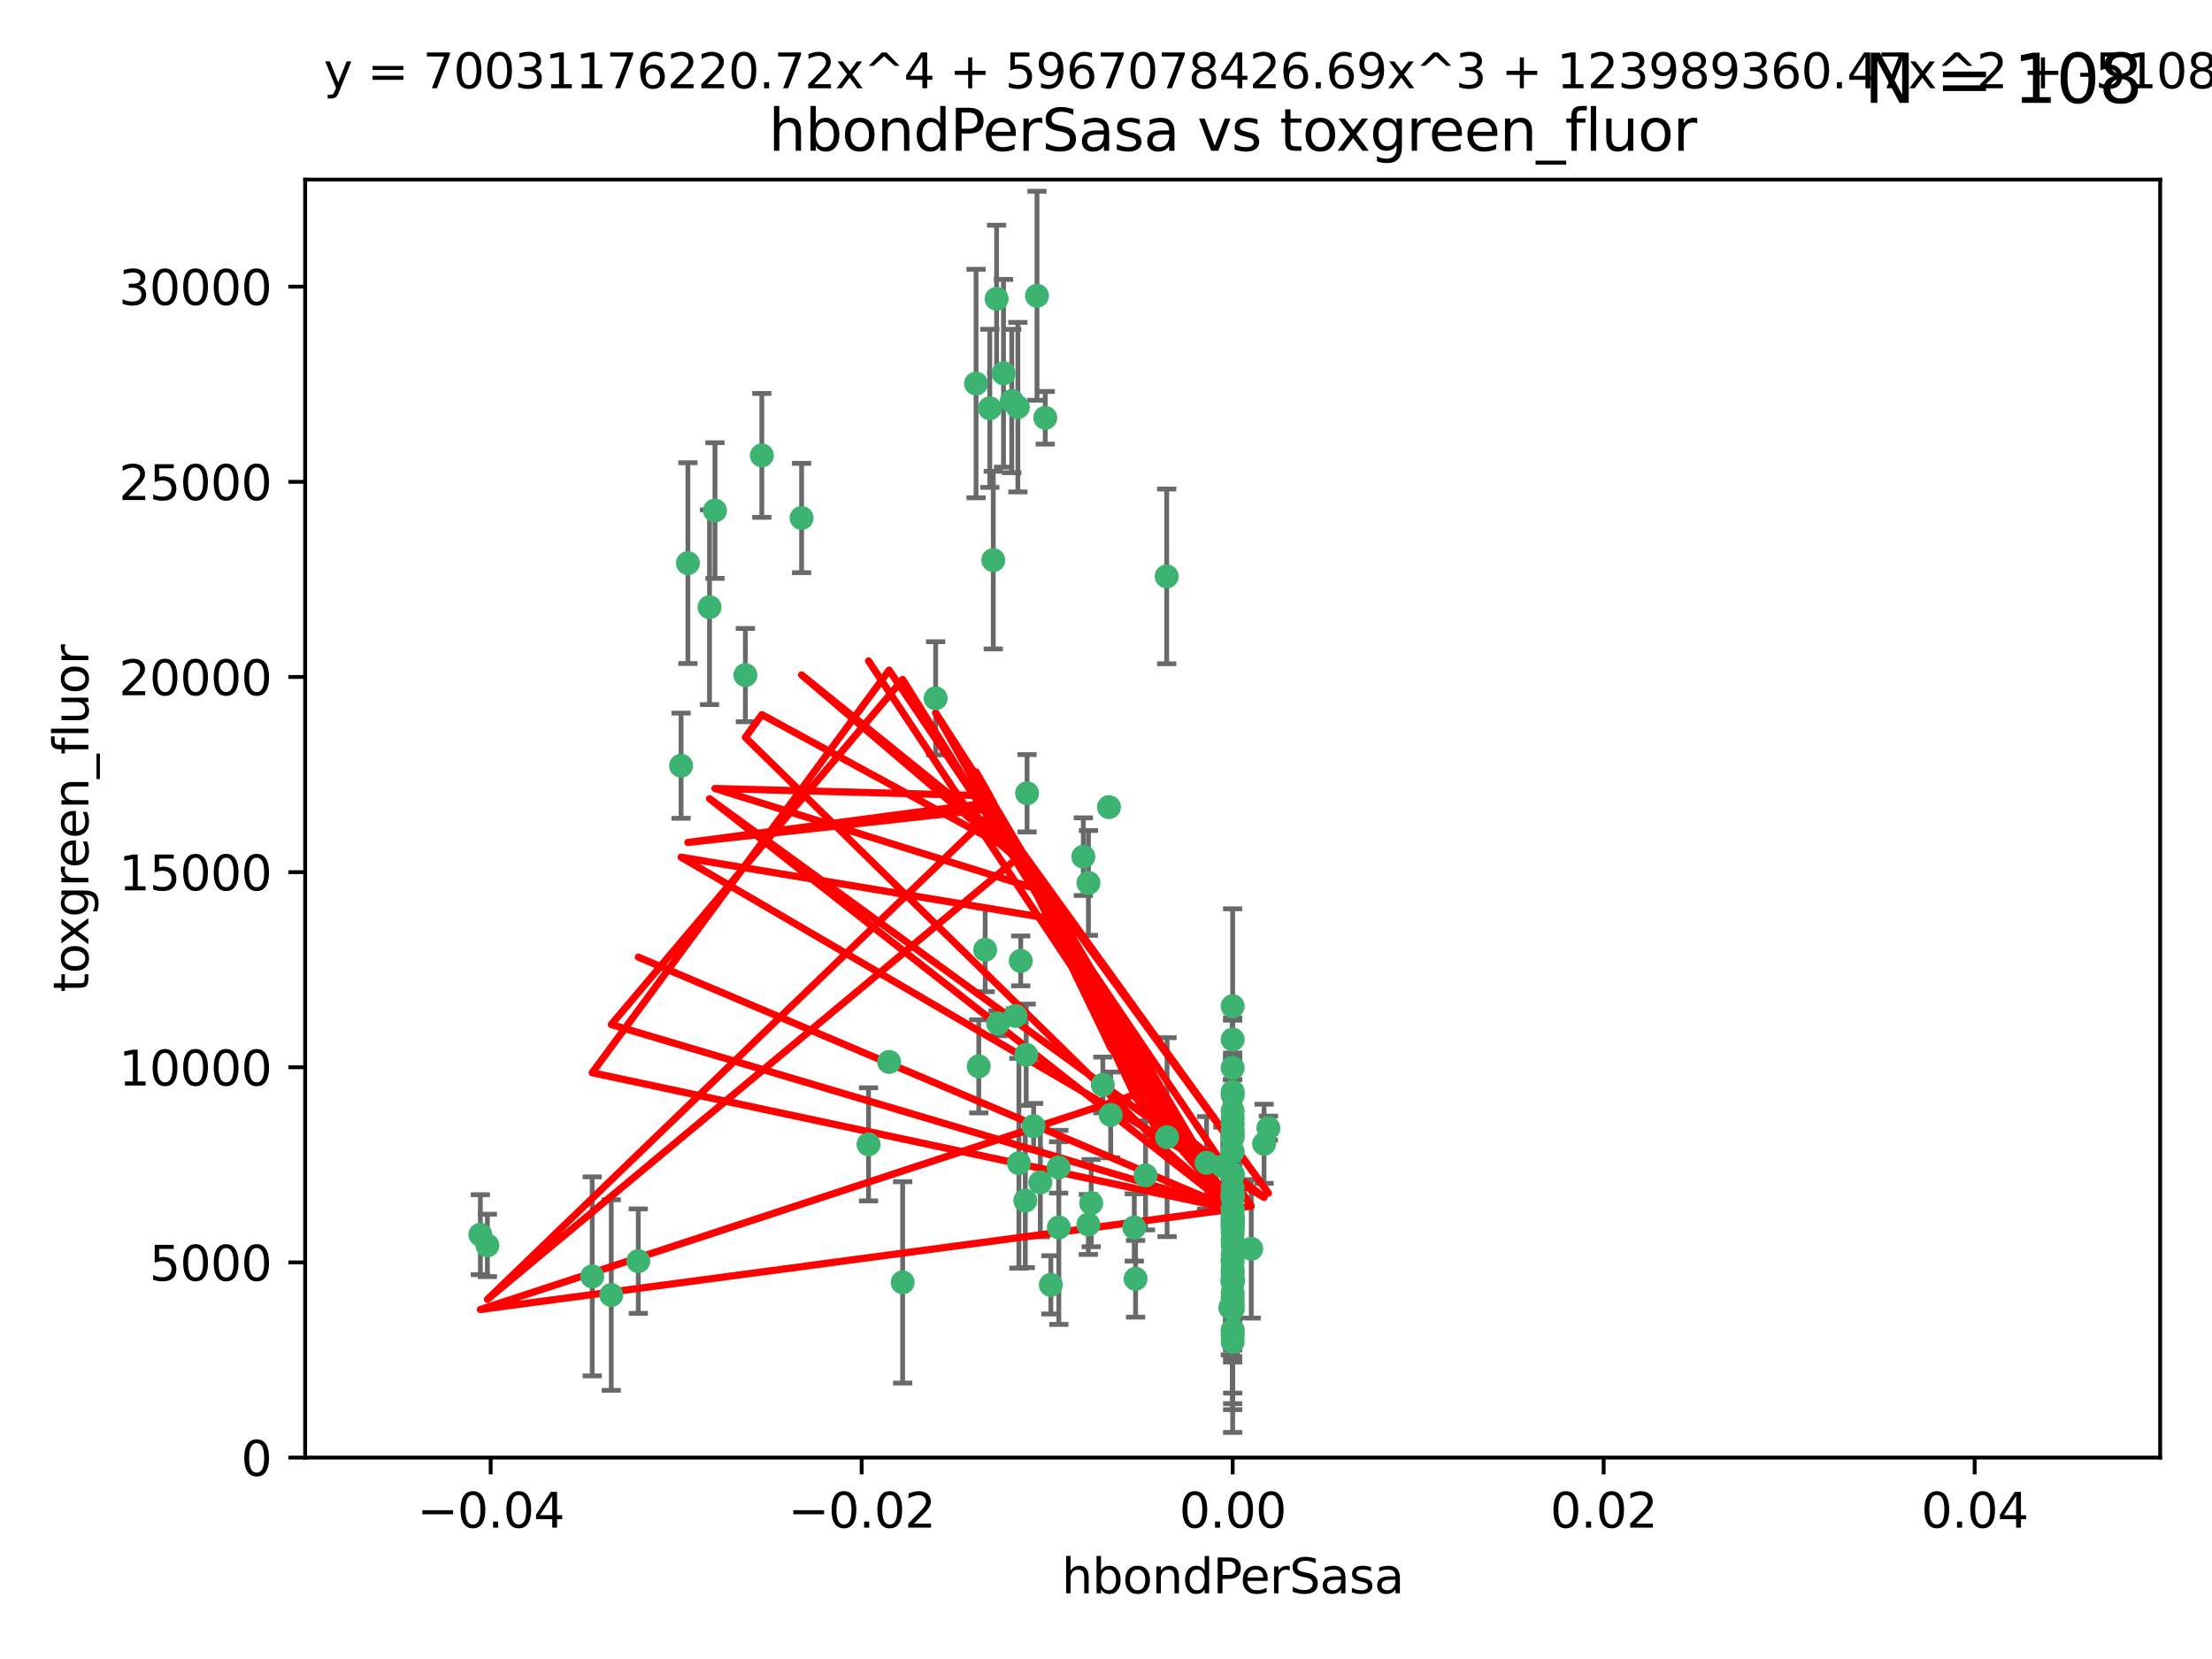 <?xml version="1.0" encoding="utf-8" standalone="no"?>
<!DOCTYPE svg PUBLIC "-//W3C//DTD SVG 1.1//EN"
  "http://www.w3.org/Graphics/SVG/1.1/DTD/svg11.dtd">
<svg xmlns:xlink="http://www.w3.org/1999/xlink" width="460.8pt" height="345.6pt" viewBox="0 0 460.8 345.6" xmlns="http://www.w3.org/2000/svg" version="1.1">
 <defs>
  <style type="text/css">*{stroke-linejoin: round; stroke-linecap: butt}</style>
 </defs>
 <g id="figure_1">
  <g id="patch_1">
   <path d="M 0 345.6 
L 460.8 345.6 
L 460.8 0 
L 0 0 
z
" style="fill: #ffffff"/>
  </g>
  <g id="axes_1">
   <g id="patch_2">
    <path d="M 63.571 303.64 
L 450 303.64 
L 450 37.411 
L 63.571 37.411 
z
" style="fill: #ffffff"/>
   </g>
   <g id="PathCollection_1">
    <defs>
     <path id="md32e4bd178" d="M 0 1.118 
C 0.297 1.118 0.581 1 0.791 0.791 
C 1 0.581 1.118 0.297 1.118 0 
C 1.118 -0.297 1 -0.581 0.791 -0.791 
C 0.581 -1 0.297 -1.118 0 -1.118 
C -0.297 -1.118 -0.581 -1 -0.791 -0.791 
C -1 -0.581 -1.118 -0.297 -1.118 0 
C -1.118 0.297 -1 0.581 -0.791 0.791 
C -0.581 1 -0.297 1.118 0 1.118 
z
" style="stroke: #3cb371"/>
    </defs>
    <g clip-path="url(#p1cf3270a15)">
     <use xlink:href="#md32e4bd178" x="216.026" y="61.614" style="fill: #3cb371; stroke: #3cb371"/>
     <use xlink:href="#md32e4bd178" x="148.938" y="106.358" style="fill: #3cb371; stroke: #3cb371"/>
     <use xlink:href="#md32e4bd178" x="206.196" y="85.062" style="fill: #3cb371; stroke: #3cb371"/>
     <use xlink:href="#md32e4bd178" x="203.329" y="79.9" style="fill: #3cb371; stroke: #3cb371"/>
     <use xlink:href="#md32e4bd178" x="217.743" y="87.031" style="fill: #3cb371; stroke: #3cb371"/>
     <use xlink:href="#md32e4bd178" x="194.909" y="145.468" style="fill: #3cb371; stroke: #3cb371"/>
     <use xlink:href="#md32e4bd178" x="206.916" y="116.682" style="fill: #3cb371; stroke: #3cb371"/>
     <use xlink:href="#md32e4bd178" x="143.302" y="117.306" style="fill: #3cb371; stroke: #3cb371"/>
     <use xlink:href="#md32e4bd178" x="207.613" y="62.244" style="fill: #3cb371; stroke: #3cb371"/>
     <use xlink:href="#md32e4bd178" x="101.53" y="259.442" style="fill: #3cb371; stroke: #3cb371"/>
     <use xlink:href="#md32e4bd178" x="212.637" y="200.168" style="fill: #3cb371; stroke: #3cb371"/>
     <use xlink:href="#md32e4bd178" x="158.702" y="94.872" style="fill: #3cb371; stroke: #3cb371"/>
     <use xlink:href="#md32e4bd178" x="155.275" y="140.634" style="fill: #3cb371; stroke: #3cb371"/>
     <use xlink:href="#md32e4bd178" x="243.043" y="120.071" style="fill: #3cb371; stroke: #3cb371"/>
     <use xlink:href="#md32e4bd178" x="209.049" y="77.763" style="fill: #3cb371; stroke: #3cb371"/>
     <use xlink:href="#md32e4bd178" x="213.96" y="165.251" style="fill: #3cb371; stroke: #3cb371"/>
     <use xlink:href="#md32e4bd178" x="212.043" y="84.817" style="fill: #3cb371; stroke: #3cb371"/>
     <use xlink:href="#md32e4bd178" x="166.986" y="107.908" style="fill: #3cb371; stroke: #3cb371"/>
     <use xlink:href="#md32e4bd178" x="213.776" y="219.726" style="fill: #3cb371; stroke: #3cb371"/>
     <use xlink:href="#md32e4bd178" x="210.768" y="83.54" style="fill: #3cb371; stroke: #3cb371"/>
     <use xlink:href="#md32e4bd178" x="264.233" y="235.012" style="fill: #3cb371; stroke: #3cb371"/>
     <use xlink:href="#md32e4bd178" x="212.255" y="242.324" style="fill: #3cb371; stroke: #3cb371"/>
     <use xlink:href="#md32e4bd178" x="229.741" y="226.007" style="fill: #3cb371; stroke: #3cb371"/>
     <use xlink:href="#md32e4bd178" x="205.231" y="197.854" style="fill: #3cb371; stroke: #3cb371"/>
     <use xlink:href="#md32e4bd178" x="211.564" y="211.632" style="fill: #3cb371; stroke: #3cb371"/>
     <use xlink:href="#md32e4bd178" x="227.312" y="250.635" style="fill: #3cb371; stroke: #3cb371"/>
     <use xlink:href="#md32e4bd178" x="225.679" y="178.461" style="fill: #3cb371; stroke: #3cb371"/>
     <use xlink:href="#md32e4bd178" x="203.89" y="222.137" style="fill: #3cb371; stroke: #3cb371"/>
     <use xlink:href="#md32e4bd178" x="238.636" y="244.851" style="fill: #3cb371; stroke: #3cb371"/>
     <use xlink:href="#md32e4bd178" x="147.809" y="126.494" style="fill: #3cb371; stroke: #3cb371"/>
     <use xlink:href="#md32e4bd178" x="256.786" y="271.21" style="fill: #3cb371; stroke: #3cb371"/>
     <use xlink:href="#md32e4bd178" x="216.72" y="246.318" style="fill: #3cb371; stroke: #3cb371"/>
     <use xlink:href="#md32e4bd178" x="218.913" y="267.658" style="fill: #3cb371; stroke: #3cb371"/>
     <use xlink:href="#md32e4bd178" x="141.881" y="159.514" style="fill: #3cb371; stroke: #3cb371"/>
     <use xlink:href="#md32e4bd178" x="263.33" y="238.271" style="fill: #3cb371; stroke: #3cb371"/>
     <use xlink:href="#md32e4bd178" x="236.564" y="266.399" style="fill: #3cb371; stroke: #3cb371"/>
     <use xlink:href="#md32e4bd178" x="215.327" y="234.61" style="fill: #3cb371; stroke: #3cb371"/>
     <use xlink:href="#md32e4bd178" x="256.786" y="253.631" style="fill: #3cb371; stroke: #3cb371"/>
     <use xlink:href="#md32e4bd178" x="231.375" y="232.256" style="fill: #3cb371; stroke: #3cb371"/>
     <use xlink:href="#md32e4bd178" x="207.921" y="213.19" style="fill: #3cb371; stroke: #3cb371"/>
     <use xlink:href="#md32e4bd178" x="256.786" y="278.171" style="fill: #3cb371; stroke: #3cb371"/>
     <use xlink:href="#md32e4bd178" x="213.592" y="250.115" style="fill: #3cb371; stroke: #3cb371"/>
     <use xlink:href="#md32e4bd178" x="220.527" y="243.195" style="fill: #3cb371; stroke: #3cb371"/>
     <use xlink:href="#md32e4bd178" x="256.786" y="261.328" style="fill: #3cb371; stroke: #3cb371"/>
     <use xlink:href="#md32e4bd178" x="231.013" y="168.134" style="fill: #3cb371; stroke: #3cb371"/>
     <use xlink:href="#md32e4bd178" x="220.577" y="255.69" style="fill: #3cb371; stroke: #3cb371"/>
     <use xlink:href="#md32e4bd178" x="256.786" y="264.421" style="fill: #3cb371; stroke: #3cb371"/>
     <use xlink:href="#md32e4bd178" x="226.725" y="255.08" style="fill: #3cb371; stroke: #3cb371"/>
     <use xlink:href="#md32e4bd178" x="256.786" y="279.53" style="fill: #3cb371; stroke: #3cb371"/>
     <use xlink:href="#md32e4bd178" x="260.656" y="260.159" style="fill: #3cb371; stroke: #3cb371"/>
     <use xlink:href="#md32e4bd178" x="185.223" y="221.217" style="fill: #3cb371; stroke: #3cb371"/>
     <use xlink:href="#md32e4bd178" x="123.366" y="265.894" style="fill: #3cb371; stroke: #3cb371"/>
     <use xlink:href="#md32e4bd178" x="256.296" y="272.388" style="fill: #3cb371; stroke: #3cb371"/>
     <use xlink:href="#md32e4bd178" x="256.786" y="267.152" style="fill: #3cb371; stroke: #3cb371"/>
     <use xlink:href="#md32e4bd178" x="226.74" y="183.926" style="fill: #3cb371; stroke: #3cb371"/>
     <use xlink:href="#md32e4bd178" x="256.786" y="239.862" style="fill: #3cb371; stroke: #3cb371"/>
     <use xlink:href="#md32e4bd178" x="256.786" y="266.625" style="fill: #3cb371; stroke: #3cb371"/>
     <use xlink:href="#md32e4bd178" x="256.786" y="248.797" style="fill: #3cb371; stroke: #3cb371"/>
     <use xlink:href="#md32e4bd178" x="256.786" y="251.686" style="fill: #3cb371; stroke: #3cb371"/>
     <use xlink:href="#md32e4bd178" x="256.786" y="244.545" style="fill: #3cb371; stroke: #3cb371"/>
     <use xlink:href="#md32e4bd178" x="256.786" y="266.793" style="fill: #3cb371; stroke: #3cb371"/>
     <use xlink:href="#md32e4bd178" x="243.123" y="236.897" style="fill: #3cb371; stroke: #3cb371"/>
     <use xlink:href="#md32e4bd178" x="256.786" y="247.505" style="fill: #3cb371; stroke: #3cb371"/>
     <use xlink:href="#md32e4bd178" x="180.931" y="238.389" style="fill: #3cb371; stroke: #3cb371"/>
     <use xlink:href="#md32e4bd178" x="256.786" y="248.977" style="fill: #3cb371; stroke: #3cb371"/>
     <use xlink:href="#md32e4bd178" x="256.786" y="236.229" style="fill: #3cb371; stroke: #3cb371"/>
     <use xlink:href="#md32e4bd178" x="256.786" y="227.463" style="fill: #3cb371; stroke: #3cb371"/>
     <use xlink:href="#md32e4bd178" x="256.786" y="259.283" style="fill: #3cb371; stroke: #3cb371"/>
     <use xlink:href="#md32e4bd178" x="256.786" y="258.329" style="fill: #3cb371; stroke: #3cb371"/>
     <use xlink:href="#md32e4bd178" x="256.786" y="256.714" style="fill: #3cb371; stroke: #3cb371"/>
     <use xlink:href="#md32e4bd178" x="256.786" y="255.773" style="fill: #3cb371; stroke: #3cb371"/>
     <use xlink:href="#md32e4bd178" x="256.786" y="262.727" style="fill: #3cb371; stroke: #3cb371"/>
     <use xlink:href="#md32e4bd178" x="256.786" y="265.178" style="fill: #3cb371; stroke: #3cb371"/>
     <use xlink:href="#md32e4bd178" x="256.786" y="272.729" style="fill: #3cb371; stroke: #3cb371"/>
     <use xlink:href="#md32e4bd178" x="256.786" y="253.335" style="fill: #3cb371; stroke: #3cb371"/>
     <use xlink:href="#md32e4bd178" x="256.786" y="236.943" style="fill: #3cb371; stroke: #3cb371"/>
     <use xlink:href="#md32e4bd178" x="256.786" y="228.123" style="fill: #3cb371; stroke: #3cb371"/>
     <use xlink:href="#md32e4bd178" x="256.786" y="244.739" style="fill: #3cb371; stroke: #3cb371"/>
     <use xlink:href="#md32e4bd178" x="256.786" y="277.098" style="fill: #3cb371; stroke: #3cb371"/>
     <use xlink:href="#md32e4bd178" x="256.786" y="254.269" style="fill: #3cb371; stroke: #3cb371"/>
     <use xlink:href="#md32e4bd178" x="256.786" y="255.298" style="fill: #3cb371; stroke: #3cb371"/>
     <use xlink:href="#md32e4bd178" x="256.786" y="216.55" style="fill: #3cb371; stroke: #3cb371"/>
     <use xlink:href="#md32e4bd178" x="256.786" y="234.099" style="fill: #3cb371; stroke: #3cb371"/>
     <use xlink:href="#md32e4bd178" x="256.786" y="222.435" style="fill: #3cb371; stroke: #3cb371"/>
     <use xlink:href="#md32e4bd178" x="256.786" y="252.073" style="fill: #3cb371; stroke: #3cb371"/>
     <use xlink:href="#md32e4bd178" x="256.786" y="267.05" style="fill: #3cb371; stroke: #3cb371"/>
     <use xlink:href="#md32e4bd178" x="256.786" y="231.454" style="fill: #3cb371; stroke: #3cb371"/>
     <use xlink:href="#md32e4bd178" x="256.786" y="235.431" style="fill: #3cb371; stroke: #3cb371"/>
     <use xlink:href="#md32e4bd178" x="100.067" y="257.206" style="fill: #3cb371; stroke: #3cb371"/>
     <use xlink:href="#md32e4bd178" x="236.293" y="255.701" style="fill: #3cb371; stroke: #3cb371"/>
     <use xlink:href="#md32e4bd178" x="256.786" y="249.438" style="fill: #3cb371; stroke: #3cb371"/>
     <use xlink:href="#md32e4bd178" x="132.967" y="262.719" style="fill: #3cb371; stroke: #3cb371"/>
     <use xlink:href="#md32e4bd178" x="256.786" y="269.353" style="fill: #3cb371; stroke: #3cb371"/>
     <use xlink:href="#md32e4bd178" x="256.786" y="277.252" style="fill: #3cb371; stroke: #3cb371"/>
     <use xlink:href="#md32e4bd178" x="256.786" y="270.307" style="fill: #3cb371; stroke: #3cb371"/>
     <use xlink:href="#md32e4bd178" x="256.786" y="249.072" style="fill: #3cb371; stroke: #3cb371"/>
     <use xlink:href="#md32e4bd178" x="256.786" y="254.408" style="fill: #3cb371; stroke: #3cb371"/>
     <use xlink:href="#md32e4bd178" x="127.34" y="269.782" style="fill: #3cb371; stroke: #3cb371"/>
     <use xlink:href="#md32e4bd178" x="188.038" y="267.14" style="fill: #3cb371; stroke: #3cb371"/>
     <use xlink:href="#md32e4bd178" x="256.786" y="266.237" style="fill: #3cb371; stroke: #3cb371"/>
     <use xlink:href="#md32e4bd178" x="256.786" y="254.943" style="fill: #3cb371; stroke: #3cb371"/>
     <use xlink:href="#md32e4bd178" x="254.74" y="242.954" style="fill: #3cb371; stroke: #3cb371"/>
     <use xlink:href="#md32e4bd178" x="256.786" y="209.613" style="fill: #3cb371; stroke: #3cb371"/>
     <use xlink:href="#md32e4bd178" x="256.786" y="244.789" style="fill: #3cb371; stroke: #3cb371"/>
     <use xlink:href="#md32e4bd178" x="251.352" y="242.227" style="fill: #3cb371; stroke: #3cb371"/>
     <use xlink:href="#md32e4bd178" x="256.786" y="232.825" style="fill: #3cb371; stroke: #3cb371"/>
     <use xlink:href="#md32e4bd178" x="256.786" y="272.126" style="fill: #3cb371; stroke: #3cb371"/>
     <use xlink:href="#md32e4bd178" x="256.786" y="249.444" style="fill: #3cb371; stroke: #3cb371"/>
    </g>
   </g>
   <g id="matplotlib.axis_1">
    <g id="xtick_1">
     <g id="line2d_1">
      <defs>
       <path id="mbcf84035c2" d="M 0 0 
L 0 3.5 
" style="stroke: #000000; stroke-width: 0.8"/>
      </defs>
      <g>
       <use xlink:href="#mbcf84035c2" x="102.214" y="303.64" style="stroke: #000000; stroke-width: 0.8"/>
      </g>
     </g>
     <g id="text_1">
      <!-- −0.04 -->
      <g transform="translate(86.891 318.238)scale(0.1 -0.1)">
       <defs>
        <path id="DejaVuSans-2212" d="M 678 2272 
L 4684 2272 
L 4684 1741 
L 678 1741 
L 678 2272 
z
" transform="scale(0.016)"/>
        <path id="DejaVuSans-30" d="M 2034 4250 
Q 1547 4250 1301 3770 
Q 1056 3291 1056 2328 
Q 1056 1369 1301 889 
Q 1547 409 2034 409 
Q 2525 409 2770 889 
Q 3016 1369 3016 2328 
Q 3016 3291 2770 3770 
Q 2525 4250 2034 4250 
z
M 2034 4750 
Q 2819 4750 3233 4129 
Q 3647 3509 3647 2328 
Q 3647 1150 3233 529 
Q 2819 -91 2034 -91 
Q 1250 -91 836 529 
Q 422 1150 422 2328 
Q 422 3509 836 4129 
Q 1250 4750 2034 4750 
z
" transform="scale(0.016)"/>
        <path id="DejaVuSans-2e" d="M 684 794 
L 1344 794 
L 1344 0 
L 684 0 
L 684 794 
z
" transform="scale(0.016)"/>
        <path id="DejaVuSans-34" d="M 2419 4116 
L 825 1625 
L 2419 1625 
L 2419 4116 
z
M 2253 4666 
L 3047 4666 
L 3047 1625 
L 3713 1625 
L 3713 1100 
L 3047 1100 
L 3047 0 
L 2419 0 
L 2419 1100 
L 313 1100 
L 313 1709 
L 2253 4666 
z
" transform="scale(0.016)"/>
       </defs>
       <use xlink:href="#DejaVuSans-2212"/>
       <use xlink:href="#DejaVuSans-30" x="83.789"/>
       <use xlink:href="#DejaVuSans-2e" x="147.412"/>
       <use xlink:href="#DejaVuSans-30" x="179.199"/>
       <use xlink:href="#DejaVuSans-34" x="242.822"/>
      </g>
     </g>
    </g>
    <g id="xtick_2">
     <g id="line2d_2">
      <g>
       <use xlink:href="#mbcf84035c2" x="179.5" y="303.64" style="stroke: #000000; stroke-width: 0.8"/>
      </g>
     </g>
     <g id="text_2">
      <!-- −0.02 -->
      <g transform="translate(164.177 318.238)scale(0.1 -0.1)">
       <defs>
        <path id="DejaVuSans-32" d="M 1228 531 
L 3431 531 
L 3431 0 
L 469 0 
L 469 531 
Q 828 903 1448 1529 
Q 2069 2156 2228 2338 
Q 2531 2678 2651 2914 
Q 2772 3150 2772 3378 
Q 2772 3750 2511 3984 
Q 2250 4219 1831 4219 
Q 1534 4219 1204 4116 
Q 875 4013 500 3803 
L 500 4441 
Q 881 4594 1212 4672 
Q 1544 4750 1819 4750 
Q 2544 4750 2975 4387 
Q 3406 4025 3406 3419 
Q 3406 3131 3298 2873 
Q 3191 2616 2906 2266 
Q 2828 2175 2409 1742 
Q 1991 1309 1228 531 
z
" transform="scale(0.016)"/>
       </defs>
       <use xlink:href="#DejaVuSans-2212"/>
       <use xlink:href="#DejaVuSans-30" x="83.789"/>
       <use xlink:href="#DejaVuSans-2e" x="147.412"/>
       <use xlink:href="#DejaVuSans-30" x="179.199"/>
       <use xlink:href="#DejaVuSans-32" x="242.822"/>
      </g>
     </g>
    </g>
    <g id="xtick_3">
     <g id="line2d_3">
      <g>
       <use xlink:href="#mbcf84035c2" x="256.786" y="303.64" style="stroke: #000000; stroke-width: 0.8"/>
      </g>
     </g>
     <g id="text_3">
      <!-- 0.00 -->
      <g transform="translate(245.653 318.238)scale(0.1 -0.1)">
       <use xlink:href="#DejaVuSans-30"/>
       <use xlink:href="#DejaVuSans-2e" x="63.623"/>
       <use xlink:href="#DejaVuSans-30" x="95.41"/>
       <use xlink:href="#DejaVuSans-30" x="159.033"/>
      </g>
     </g>
    </g>
    <g id="xtick_4">
     <g id="line2d_4">
      <g>
       <use xlink:href="#mbcf84035c2" x="334.071" y="303.64" style="stroke: #000000; stroke-width: 0.8"/>
      </g>
     </g>
     <g id="text_4">
      <!-- 0.02 -->
      <g transform="translate(322.939 318.238)scale(0.1 -0.1)">
       <use xlink:href="#DejaVuSans-30"/>
       <use xlink:href="#DejaVuSans-2e" x="63.623"/>
       <use xlink:href="#DejaVuSans-30" x="95.41"/>
       <use xlink:href="#DejaVuSans-32" x="159.033"/>
      </g>
     </g>
    </g>
    <g id="xtick_5">
     <g id="line2d_5">
      <g>
       <use xlink:href="#mbcf84035c2" x="411.357" y="303.64" style="stroke: #000000; stroke-width: 0.8"/>
      </g>
     </g>
     <g id="text_5">
      <!-- 0.04 -->
      <g transform="translate(400.224 318.238)scale(0.1 -0.1)">
       <use xlink:href="#DejaVuSans-30"/>
       <use xlink:href="#DejaVuSans-2e" x="63.623"/>
       <use xlink:href="#DejaVuSans-30" x="95.41"/>
       <use xlink:href="#DejaVuSans-34" x="159.033"/>
      </g>
     </g>
    </g>
    <g id="text_6">
     <!-- hbondPerSasa -->
     <g transform="translate(221.168 331.917)scale(0.1 -0.1)">
      <defs>
       <path id="DejaVuSans-68" d="M 3513 2113 
L 3513 0 
L 2938 0 
L 2938 2094 
Q 2938 2591 2744 2837 
Q 2550 3084 2163 3084 
Q 1697 3084 1428 2787 
Q 1159 2491 1159 1978 
L 1159 0 
L 581 0 
L 581 4863 
L 1159 4863 
L 1159 2956 
Q 1366 3272 1645 3428 
Q 1925 3584 2291 3584 
Q 2894 3584 3203 3211 
Q 3513 2838 3513 2113 
z
" transform="scale(0.016)"/>
       <path id="DejaVuSans-62" d="M 3116 1747 
Q 3116 2381 2855 2742 
Q 2594 3103 2138 3103 
Q 1681 3103 1420 2742 
Q 1159 2381 1159 1747 
Q 1159 1113 1420 752 
Q 1681 391 2138 391 
Q 2594 391 2855 752 
Q 3116 1113 3116 1747 
z
M 1159 2969 
Q 1341 3281 1617 3432 
Q 1894 3584 2278 3584 
Q 2916 3584 3314 3078 
Q 3713 2572 3713 1747 
Q 3713 922 3314 415 
Q 2916 -91 2278 -91 
Q 1894 -91 1617 61 
Q 1341 213 1159 525 
L 1159 0 
L 581 0 
L 581 4863 
L 1159 4863 
L 1159 2969 
z
" transform="scale(0.016)"/>
       <path id="DejaVuSans-6f" d="M 1959 3097 
Q 1497 3097 1228 2736 
Q 959 2375 959 1747 
Q 959 1119 1226 758 
Q 1494 397 1959 397 
Q 2419 397 2687 759 
Q 2956 1122 2956 1747 
Q 2956 2369 2687 2733 
Q 2419 3097 1959 3097 
z
M 1959 3584 
Q 2709 3584 3137 3096 
Q 3566 2609 3566 1747 
Q 3566 888 3137 398 
Q 2709 -91 1959 -91 
Q 1206 -91 779 398 
Q 353 888 353 1747 
Q 353 2609 779 3096 
Q 1206 3584 1959 3584 
z
" transform="scale(0.016)"/>
       <path id="DejaVuSans-6e" d="M 3513 2113 
L 3513 0 
L 2938 0 
L 2938 2094 
Q 2938 2591 2744 2837 
Q 2550 3084 2163 3084 
Q 1697 3084 1428 2787 
Q 1159 2491 1159 1978 
L 1159 0 
L 581 0 
L 581 3500 
L 1159 3500 
L 1159 2956 
Q 1366 3272 1645 3428 
Q 1925 3584 2291 3584 
Q 2894 3584 3203 3211 
Q 3513 2838 3513 2113 
z
" transform="scale(0.016)"/>
       <path id="DejaVuSans-64" d="M 2906 2969 
L 2906 4863 
L 3481 4863 
L 3481 0 
L 2906 0 
L 2906 525 
Q 2725 213 2448 61 
Q 2172 -91 1784 -91 
Q 1150 -91 751 415 
Q 353 922 353 1747 
Q 353 2572 751 3078 
Q 1150 3584 1784 3584 
Q 2172 3584 2448 3432 
Q 2725 3281 2906 2969 
z
M 947 1747 
Q 947 1113 1208 752 
Q 1469 391 1925 391 
Q 2381 391 2643 752 
Q 2906 1113 2906 1747 
Q 2906 2381 2643 2742 
Q 2381 3103 1925 3103 
Q 1469 3103 1208 2742 
Q 947 2381 947 1747 
z
" transform="scale(0.016)"/>
       <path id="DejaVuSans-50" d="M 1259 4147 
L 1259 2394 
L 2053 2394 
Q 2494 2394 2734 2622 
Q 2975 2850 2975 3272 
Q 2975 3691 2734 3919 
Q 2494 4147 2053 4147 
L 1259 4147 
z
M 628 4666 
L 2053 4666 
Q 2838 4666 3239 4311 
Q 3641 3956 3641 3272 
Q 3641 2581 3239 2228 
Q 2838 1875 2053 1875 
L 1259 1875 
L 1259 0 
L 628 0 
L 628 4666 
z
" transform="scale(0.016)"/>
       <path id="DejaVuSans-65" d="M 3597 1894 
L 3597 1613 
L 953 1613 
Q 991 1019 1311 708 
Q 1631 397 2203 397 
Q 2534 397 2845 478 
Q 3156 559 3463 722 
L 3463 178 
Q 3153 47 2828 -22 
Q 2503 -91 2169 -91 
Q 1331 -91 842 396 
Q 353 884 353 1716 
Q 353 2575 817 3079 
Q 1281 3584 2069 3584 
Q 2775 3584 3186 3129 
Q 3597 2675 3597 1894 
z
M 3022 2063 
Q 3016 2534 2758 2815 
Q 2500 3097 2075 3097 
Q 1594 3097 1305 2825 
Q 1016 2553 972 2059 
L 3022 2063 
z
" transform="scale(0.016)"/>
       <path id="DejaVuSans-72" d="M 2631 2963 
Q 2534 3019 2420 3045 
Q 2306 3072 2169 3072 
Q 1681 3072 1420 2755 
Q 1159 2438 1159 1844 
L 1159 0 
L 581 0 
L 581 3500 
L 1159 3500 
L 1159 2956 
Q 1341 3275 1631 3429 
Q 1922 3584 2338 3584 
Q 2397 3584 2469 3576 
Q 2541 3569 2628 3553 
L 2631 2963 
z
" transform="scale(0.016)"/>
       <path id="DejaVuSans-53" d="M 3425 4513 
L 3425 3897 
Q 3066 4069 2747 4153 
Q 2428 4238 2131 4238 
Q 1616 4238 1336 4038 
Q 1056 3838 1056 3469 
Q 1056 3159 1242 3001 
Q 1428 2844 1947 2747 
L 2328 2669 
Q 3034 2534 3370 2195 
Q 3706 1856 3706 1288 
Q 3706 609 3251 259 
Q 2797 -91 1919 -91 
Q 1588 -91 1214 -16 
Q 841 59 441 206 
L 441 856 
Q 825 641 1194 531 
Q 1563 422 1919 422 
Q 2459 422 2753 634 
Q 3047 847 3047 1241 
Q 3047 1584 2836 1778 
Q 2625 1972 2144 2069 
L 1759 2144 
Q 1053 2284 737 2584 
Q 422 2884 422 3419 
Q 422 4038 858 4394 
Q 1294 4750 2059 4750 
Q 2388 4750 2728 4690 
Q 3069 4631 3425 4513 
z
" transform="scale(0.016)"/>
       <path id="DejaVuSans-61" d="M 2194 1759 
Q 1497 1759 1228 1600 
Q 959 1441 959 1056 
Q 959 750 1161 570 
Q 1363 391 1709 391 
Q 2188 391 2477 730 
Q 2766 1069 2766 1631 
L 2766 1759 
L 2194 1759 
z
M 3341 1997 
L 3341 0 
L 2766 0 
L 2766 531 
Q 2569 213 2275 61 
Q 1981 -91 1556 -91 
Q 1019 -91 701 211 
Q 384 513 384 1019 
Q 384 1609 779 1909 
Q 1175 2209 1959 2209 
L 2766 2209 
L 2766 2266 
Q 2766 2663 2505 2880 
Q 2244 3097 1772 3097 
Q 1472 3097 1187 3025 
Q 903 2953 641 2809 
L 641 3341 
Q 956 3463 1253 3523 
Q 1550 3584 1831 3584 
Q 2591 3584 2966 3190 
Q 3341 2797 3341 1997 
z
" transform="scale(0.016)"/>
       <path id="DejaVuSans-73" d="M 2834 3397 
L 2834 2853 
Q 2591 2978 2328 3040 
Q 2066 3103 1784 3103 
Q 1356 3103 1142 2972 
Q 928 2841 928 2578 
Q 928 2378 1081 2264 
Q 1234 2150 1697 2047 
L 1894 2003 
Q 2506 1872 2764 1633 
Q 3022 1394 3022 966 
Q 3022 478 2636 193 
Q 2250 -91 1575 -91 
Q 1294 -91 989 -36 
Q 684 19 347 128 
L 347 722 
Q 666 556 975 473 
Q 1284 391 1588 391 
Q 1994 391 2212 530 
Q 2431 669 2431 922 
Q 2431 1156 2273 1281 
Q 2116 1406 1581 1522 
L 1381 1569 
Q 847 1681 609 1914 
Q 372 2147 372 2553 
Q 372 3047 722 3315 
Q 1072 3584 1716 3584 
Q 2034 3584 2315 3537 
Q 2597 3491 2834 3397 
z
" transform="scale(0.016)"/>
      </defs>
      <use xlink:href="#DejaVuSans-68"/>
      <use xlink:href="#DejaVuSans-62" x="63.379"/>
      <use xlink:href="#DejaVuSans-6f" x="126.855"/>
      <use xlink:href="#DejaVuSans-6e" x="188.037"/>
      <use xlink:href="#DejaVuSans-64" x="251.416"/>
      <use xlink:href="#DejaVuSans-50" x="314.893"/>
      <use xlink:href="#DejaVuSans-65" x="371.57"/>
      <use xlink:href="#DejaVuSans-72" x="433.094"/>
      <use xlink:href="#DejaVuSans-53" x="474.207"/>
      <use xlink:href="#DejaVuSans-61" x="537.684"/>
      <use xlink:href="#DejaVuSans-73" x="598.963"/>
      <use xlink:href="#DejaVuSans-61" x="651.062"/>
     </g>
    </g>
   </g>
   <g id="matplotlib.axis_2">
    <g id="ytick_1">
     <g id="line2d_6">
      <defs>
       <path id="m4f4f22d388" d="M 0 0 
L -3.5 0 
" style="stroke: #000000; stroke-width: 0.8"/>
      </defs>
      <g>
       <use xlink:href="#m4f4f22d388" x="63.571" y="303.64" style="stroke: #000000; stroke-width: 0.8"/>
      </g>
     </g>
     <g id="text_7">
      <!-- 0 -->
      <g transform="translate(50.209 307.439)scale(0.1 -0.1)">
       <use xlink:href="#DejaVuSans-30"/>
      </g>
     </g>
    </g>
    <g id="ytick_2">
     <g id="line2d_7">
      <g>
       <use xlink:href="#m4f4f22d388" x="63.571" y="262.986" style="stroke: #000000; stroke-width: 0.8"/>
      </g>
     </g>
     <g id="text_8">
      <!-- 5000 -->
      <g transform="translate(31.121 266.786)scale(0.1 -0.1)">
       <defs>
        <path id="DejaVuSans-35" d="M 691 4666 
L 3169 4666 
L 3169 4134 
L 1269 4134 
L 1269 2991 
Q 1406 3038 1543 3061 
Q 1681 3084 1819 3084 
Q 2600 3084 3056 2656 
Q 3513 2228 3513 1497 
Q 3513 744 3044 326 
Q 2575 -91 1722 -91 
Q 1428 -91 1123 -41 
Q 819 9 494 109 
L 494 744 
Q 775 591 1075 516 
Q 1375 441 1709 441 
Q 2250 441 2565 725 
Q 2881 1009 2881 1497 
Q 2881 1984 2565 2268 
Q 2250 2553 1709 2553 
Q 1456 2553 1204 2497 
Q 953 2441 691 2322 
L 691 4666 
z
" transform="scale(0.016)"/>
       </defs>
       <use xlink:href="#DejaVuSans-35"/>
       <use xlink:href="#DejaVuSans-30" x="63.623"/>
       <use xlink:href="#DejaVuSans-30" x="127.246"/>
       <use xlink:href="#DejaVuSans-30" x="190.869"/>
      </g>
     </g>
    </g>
    <g id="ytick_3">
     <g id="line2d_8">
      <g>
       <use xlink:href="#m4f4f22d388" x="63.571" y="222.333" style="stroke: #000000; stroke-width: 0.8"/>
      </g>
     </g>
     <g id="text_9">
      <!-- 10000 -->
      <g transform="translate(24.759 226.132)scale(0.1 -0.1)">
       <defs>
        <path id="DejaVuSans-31" d="M 794 531 
L 1825 531 
L 1825 4091 
L 703 3866 
L 703 4441 
L 1819 4666 
L 2450 4666 
L 2450 531 
L 3481 531 
L 3481 0 
L 794 0 
L 794 531 
z
" transform="scale(0.016)"/>
       </defs>
       <use xlink:href="#DejaVuSans-31"/>
       <use xlink:href="#DejaVuSans-30" x="63.623"/>
       <use xlink:href="#DejaVuSans-30" x="127.246"/>
       <use xlink:href="#DejaVuSans-30" x="190.869"/>
       <use xlink:href="#DejaVuSans-30" x="254.492"/>
      </g>
     </g>
    </g>
    <g id="ytick_4">
     <g id="line2d_9">
      <g>
       <use xlink:href="#m4f4f22d388" x="63.571" y="181.679" style="stroke: #000000; stroke-width: 0.8"/>
      </g>
     </g>
     <g id="text_10">
      <!-- 15000 -->
      <g transform="translate(24.759 185.478)scale(0.1 -0.1)">
       <use xlink:href="#DejaVuSans-31"/>
       <use xlink:href="#DejaVuSans-35" x="63.623"/>
       <use xlink:href="#DejaVuSans-30" x="127.246"/>
       <use xlink:href="#DejaVuSans-30" x="190.869"/>
       <use xlink:href="#DejaVuSans-30" x="254.492"/>
      </g>
     </g>
    </g>
    <g id="ytick_5">
     <g id="line2d_10">
      <g>
       <use xlink:href="#m4f4f22d388" x="63.571" y="141.026" style="stroke: #000000; stroke-width: 0.8"/>
      </g>
     </g>
     <g id="text_11">
      <!-- 20000 -->
      <g transform="translate(24.759 144.825)scale(0.1 -0.1)">
       <use xlink:href="#DejaVuSans-32"/>
       <use xlink:href="#DejaVuSans-30" x="63.623"/>
       <use xlink:href="#DejaVuSans-30" x="127.246"/>
       <use xlink:href="#DejaVuSans-30" x="190.869"/>
       <use xlink:href="#DejaVuSans-30" x="254.492"/>
      </g>
     </g>
    </g>
    <g id="ytick_6">
     <g id="line2d_11">
      <g>
       <use xlink:href="#m4f4f22d388" x="63.571" y="100.372" style="stroke: #000000; stroke-width: 0.8"/>
      </g>
     </g>
     <g id="text_12">
      <!-- 25000 -->
      <g transform="translate(24.759 104.171)scale(0.1 -0.1)">
       <use xlink:href="#DejaVuSans-32"/>
       <use xlink:href="#DejaVuSans-35" x="63.623"/>
       <use xlink:href="#DejaVuSans-30" x="127.246"/>
       <use xlink:href="#DejaVuSans-30" x="190.869"/>
       <use xlink:href="#DejaVuSans-30" x="254.492"/>
      </g>
     </g>
    </g>
    <g id="ytick_7">
     <g id="line2d_12">
      <g>
       <use xlink:href="#m4f4f22d388" x="63.571" y="59.718" style="stroke: #000000; stroke-width: 0.8"/>
      </g>
     </g>
     <g id="text_13">
      <!-- 30000 -->
      <g transform="translate(24.759 63.518)scale(0.1 -0.1)">
       <defs>
        <path id="DejaVuSans-33" d="M 2597 2516 
Q 3050 2419 3304 2112 
Q 3559 1806 3559 1356 
Q 3559 666 3084 287 
Q 2609 -91 1734 -91 
Q 1441 -91 1130 -33 
Q 819 25 488 141 
L 488 750 
Q 750 597 1062 519 
Q 1375 441 1716 441 
Q 2309 441 2620 675 
Q 2931 909 2931 1356 
Q 2931 1769 2642 2001 
Q 2353 2234 1838 2234 
L 1294 2234 
L 1294 2753 
L 1863 2753 
Q 2328 2753 2575 2939 
Q 2822 3125 2822 3475 
Q 2822 3834 2567 4026 
Q 2313 4219 1838 4219 
Q 1578 4219 1281 4162 
Q 984 4106 628 3988 
L 628 4550 
Q 988 4650 1302 4700 
Q 1616 4750 1894 4750 
Q 2613 4750 3031 4423 
Q 3450 4097 3450 3541 
Q 3450 3153 3228 2886 
Q 3006 2619 2597 2516 
z
" transform="scale(0.016)"/>
       </defs>
       <use xlink:href="#DejaVuSans-33"/>
       <use xlink:href="#DejaVuSans-30" x="63.623"/>
       <use xlink:href="#DejaVuSans-30" x="127.246"/>
       <use xlink:href="#DejaVuSans-30" x="190.869"/>
       <use xlink:href="#DejaVuSans-30" x="254.492"/>
      </g>
     </g>
    </g>
    <g id="text_14">
     <!-- toxgreen_fluor -->
     <g transform="translate(18.401 206.72)rotate(-90)scale(0.1 -0.1)">
      <defs>
       <path id="DejaVuSans-74" d="M 1172 4494 
L 1172 3500 
L 2356 3500 
L 2356 3053 
L 1172 3053 
L 1172 1153 
Q 1172 725 1289 603 
Q 1406 481 1766 481 
L 2356 481 
L 2356 0 
L 1766 0 
Q 1100 0 847 248 
Q 594 497 594 1153 
L 594 3053 
L 172 3053 
L 172 3500 
L 594 3500 
L 594 4494 
L 1172 4494 
z
" transform="scale(0.016)"/>
       <path id="DejaVuSans-78" d="M 3513 3500 
L 2247 1797 
L 3578 0 
L 2900 0 
L 1881 1375 
L 863 0 
L 184 0 
L 1544 1831 
L 300 3500 
L 978 3500 
L 1906 2253 
L 2834 3500 
L 3513 3500 
z
" transform="scale(0.016)"/>
       <path id="DejaVuSans-67" d="M 2906 1791 
Q 2906 2416 2648 2759 
Q 2391 3103 1925 3103 
Q 1463 3103 1205 2759 
Q 947 2416 947 1791 
Q 947 1169 1205 825 
Q 1463 481 1925 481 
Q 2391 481 2648 825 
Q 2906 1169 2906 1791 
z
M 3481 434 
Q 3481 -459 3084 -895 
Q 2688 -1331 1869 -1331 
Q 1566 -1331 1297 -1286 
Q 1028 -1241 775 -1147 
L 775 -588 
Q 1028 -725 1275 -790 
Q 1522 -856 1778 -856 
Q 2344 -856 2625 -561 
Q 2906 -266 2906 331 
L 2906 616 
Q 2728 306 2450 153 
Q 2172 0 1784 0 
Q 1141 0 747 490 
Q 353 981 353 1791 
Q 353 2603 747 3093 
Q 1141 3584 1784 3584 
Q 2172 3584 2450 3431 
Q 2728 3278 2906 2969 
L 2906 3500 
L 3481 3500 
L 3481 434 
z
" transform="scale(0.016)"/>
       <path id="DejaVuSans-5f" d="M 3263 -1063 
L 3263 -1509 
L -63 -1509 
L -63 -1063 
L 3263 -1063 
z
" transform="scale(0.016)"/>
       <path id="DejaVuSans-66" d="M 2375 4863 
L 2375 4384 
L 1825 4384 
Q 1516 4384 1395 4259 
Q 1275 4134 1275 3809 
L 1275 3500 
L 2222 3500 
L 2222 3053 
L 1275 3053 
L 1275 0 
L 697 0 
L 697 3053 
L 147 3053 
L 147 3500 
L 697 3500 
L 697 3744 
Q 697 4328 969 4595 
Q 1241 4863 1831 4863 
L 2375 4863 
z
" transform="scale(0.016)"/>
       <path id="DejaVuSans-6c" d="M 603 4863 
L 1178 4863 
L 1178 0 
L 603 0 
L 603 4863 
z
" transform="scale(0.016)"/>
       <path id="DejaVuSans-75" d="M 544 1381 
L 544 3500 
L 1119 3500 
L 1119 1403 
Q 1119 906 1312 657 
Q 1506 409 1894 409 
Q 2359 409 2629 706 
Q 2900 1003 2900 1516 
L 2900 3500 
L 3475 3500 
L 3475 0 
L 2900 0 
L 2900 538 
Q 2691 219 2414 64 
Q 2138 -91 1772 -91 
Q 1169 -91 856 284 
Q 544 659 544 1381 
z
M 1991 3584 
L 1991 3584 
z
" transform="scale(0.016)"/>
      </defs>
      <use xlink:href="#DejaVuSans-74"/>
      <use xlink:href="#DejaVuSans-6f" x="39.209"/>
      <use xlink:href="#DejaVuSans-78" x="97.266"/>
      <use xlink:href="#DejaVuSans-67" x="156.445"/>
      <use xlink:href="#DejaVuSans-72" x="219.922"/>
      <use xlink:href="#DejaVuSans-65" x="258.785"/>
      <use xlink:href="#DejaVuSans-65" x="320.309"/>
      <use xlink:href="#DejaVuSans-6e" x="381.832"/>
      <use xlink:href="#DejaVuSans-5f" x="445.211"/>
      <use xlink:href="#DejaVuSans-66" x="495.211"/>
      <use xlink:href="#DejaVuSans-6c" x="530.416"/>
      <use xlink:href="#DejaVuSans-75" x="558.199"/>
      <use xlink:href="#DejaVuSans-6f" x="621.578"/>
      <use xlink:href="#DejaVuSans-72" x="682.76"/>
     </g>
    </g>
   </g>
   <g id="LineCollection_1">
    <path d="M 216.026 83.38 
L 216.026 39.848 
" clip-path="url(#p1cf3270a15)" style="fill: none; stroke: #696969"/>
    <path d="M 148.938 120.489 
L 148.938 92.227 
" clip-path="url(#p1cf3270a15)" style="fill: none; stroke: #696969"/>
    <path d="M 206.196 101.528 
L 206.196 68.595 
" clip-path="url(#p1cf3270a15)" style="fill: none; stroke: #696969"/>
    <path d="M 203.329 103.698 
L 203.329 56.102 
" clip-path="url(#p1cf3270a15)" style="fill: none; stroke: #696969"/>
    <path d="M 217.743 92.506 
L 217.743 81.557 
" clip-path="url(#p1cf3270a15)" style="fill: none; stroke: #696969"/>
    <path d="M 194.909 157.254 
L 194.909 133.683 
" clip-path="url(#p1cf3270a15)" style="fill: none; stroke: #696969"/>
    <path d="M 206.916 135.19 
L 206.916 98.175 
" clip-path="url(#p1cf3270a15)" style="fill: none; stroke: #696969"/>
    <path d="M 143.302 138.218 
L 143.302 96.393 
" clip-path="url(#p1cf3270a15)" style="fill: none; stroke: #696969"/>
    <path d="M 207.613 77.579 
L 207.613 46.91 
" clip-path="url(#p1cf3270a15)" style="fill: none; stroke: #696969"/>
    <path d="M 101.53 265.941 
L 101.53 252.944 
" clip-path="url(#p1cf3270a15)" style="fill: none; stroke: #696969"/>
    <path d="M 212.637 205.359 
L 212.637 194.977 
" clip-path="url(#p1cf3270a15)" style="fill: none; stroke: #696969"/>
    <path d="M 158.702 107.775 
L 158.702 81.969 
" clip-path="url(#p1cf3270a15)" style="fill: none; stroke: #696969"/>
    <path d="M 155.275 150.349 
L 155.275 130.92 
" clip-path="url(#p1cf3270a15)" style="fill: none; stroke: #696969"/>
    <path d="M 243.043 138.271 
L 243.043 101.87 
" clip-path="url(#p1cf3270a15)" style="fill: none; stroke: #696969"/>
    <path d="M 209.049 97.317 
L 209.049 58.209 
" clip-path="url(#p1cf3270a15)" style="fill: none; stroke: #696969"/>
    <path d="M 213.96 173.31 
L 213.96 157.193 
" clip-path="url(#p1cf3270a15)" style="fill: none; stroke: #696969"/>
    <path d="M 212.043 102.476 
L 212.043 67.157 
" clip-path="url(#p1cf3270a15)" style="fill: none; stroke: #696969"/>
    <path d="M 166.986 119.294 
L 166.986 96.521 
" clip-path="url(#p1cf3270a15)" style="fill: none; stroke: #696969"/>
    <path d="M 213.776 230.277 
L 213.776 209.176 
" clip-path="url(#p1cf3270a15)" style="fill: none; stroke: #696969"/>
    <path d="M 210.768 98.468 
L 210.768 68.613 
" clip-path="url(#p1cf3270a15)" style="fill: none; stroke: #696969"/>
    <path d="M 264.233 237.516 
L 264.233 232.507 
" clip-path="url(#p1cf3270a15)" style="fill: none; stroke: #696969"/>
    <path d="M 212.255 264.166 
L 212.255 220.481 
" clip-path="url(#p1cf3270a15)" style="fill: none; stroke: #696969"/>
    <path d="M 229.741 231.811 
L 229.741 220.203 
" clip-path="url(#p1cf3270a15)" style="fill: none; stroke: #696969"/>
    <path d="M 205.231 206.59 
L 205.231 189.118 
" clip-path="url(#p1cf3270a15)" style="fill: none; stroke: #696969"/>
    <path d="M 211.564 213.084 
L 211.564 210.18 
" clip-path="url(#p1cf3270a15)" style="fill: none; stroke: #696969"/>
    <path d="M 227.312 259.717 
L 227.312 241.553 
" clip-path="url(#p1cf3270a15)" style="fill: none; stroke: #696969"/>
    <path d="M 225.679 186.549 
L 225.679 170.372 
" clip-path="url(#p1cf3270a15)" style="fill: none; stroke: #696969"/>
    <path d="M 203.89 231.84 
L 203.89 212.434 
" clip-path="url(#p1cf3270a15)" style="fill: none; stroke: #696969"/>
    <path d="M 238.636 256.207 
L 238.636 233.494 
" clip-path="url(#p1cf3270a15)" style="fill: none; stroke: #696969"/>
    <path d="M 147.809 146.774 
L 147.809 106.214 
" clip-path="url(#p1cf3270a15)" style="fill: none; stroke: #696969"/>
    <path d="M 256.786 283.742 
L 256.786 258.678 
" clip-path="url(#p1cf3270a15)" style="fill: none; stroke: #696969"/>
    <path d="M 216.72 257.644 
L 216.72 234.991 
" clip-path="url(#p1cf3270a15)" style="fill: none; stroke: #696969"/>
    <path d="M 218.913 273.726 
L 218.913 261.589 
" clip-path="url(#p1cf3270a15)" style="fill: none; stroke: #696969"/>
    <path d="M 141.881 170.467 
L 141.881 148.56 
" clip-path="url(#p1cf3270a15)" style="fill: none; stroke: #696969"/>
    <path d="M 263.33 246.513 
L 263.33 230.028 
" clip-path="url(#p1cf3270a15)" style="fill: none; stroke: #696969"/>
    <path d="M 236.564 274.385 
L 236.564 258.414 
" clip-path="url(#p1cf3270a15)" style="fill: none; stroke: #696969"/>
    <path d="M 215.327 239.354 
L 215.327 229.865 
" clip-path="url(#p1cf3270a15)" style="fill: none; stroke: #696969"/>
    <path d="M 256.786 256.93 
L 256.786 250.331 
" clip-path="url(#p1cf3270a15)" style="fill: none; stroke: #696969"/>
    <path d="M 231.375 241.194 
L 231.375 223.317 
" clip-path="url(#p1cf3270a15)" style="fill: none; stroke: #696969"/>
    <path d="M 207.921 215.762 
L 207.921 210.618 
" clip-path="url(#p1cf3270a15)" style="fill: none; stroke: #696969"/>
    <path d="M 256.786 292.405 
L 256.786 263.938 
" clip-path="url(#p1cf3270a15)" style="fill: none; stroke: #696969"/>
    <path d="M 213.592 264.071 
L 213.592 236.159 
" clip-path="url(#p1cf3270a15)" style="fill: none; stroke: #696969"/>
    <path d="M 220.527 248.545 
L 220.527 237.845 
" clip-path="url(#p1cf3270a15)" style="fill: none; stroke: #696969"/>
    <path d="M 256.786 278.138 
L 256.786 244.518 
" clip-path="url(#p1cf3270a15)" style="fill: none; stroke: #696969"/>
    <path d="M 231.013 168.892 
L 231.013 167.376 
" clip-path="url(#p1cf3270a15)" style="fill: none; stroke: #696969"/>
    <path d="M 220.577 275.904 
L 220.577 235.477 
" clip-path="url(#p1cf3270a15)" style="fill: none; stroke: #696969"/>
    <path d="M 256.786 274.318 
L 256.786 254.525 
" clip-path="url(#p1cf3270a15)" style="fill: none; stroke: #696969"/>
    <path d="M 226.725 261.323 
L 226.725 248.837 
" clip-path="url(#p1cf3270a15)" style="fill: none; stroke: #696969"/>
    <path d="M 256.786 282.929 
L 256.786 276.131 
" clip-path="url(#p1cf3270a15)" style="fill: none; stroke: #696969"/>
    <path d="M 260.656 274.58 
L 260.656 245.738 
" clip-path="url(#p1cf3270a15)" style="fill: none; stroke: #696969"/>
    <path d="M 185.223 222.051 
L 185.223 220.383 
" clip-path="url(#p1cf3270a15)" style="fill: none; stroke: #696969"/>
    <path d="M 123.366 286.62 
L 123.366 245.167 
" clip-path="url(#p1cf3270a15)" style="fill: none; stroke: #696969"/>
    <path d="M 256.296 282.244 
L 256.296 262.532 
" clip-path="url(#p1cf3270a15)" style="fill: none; stroke: #696969"/>
    <path d="M 256.786 272.929 
L 256.786 261.374 
" clip-path="url(#p1cf3270a15)" style="fill: none; stroke: #696969"/>
    <path d="M 226.74 194.845 
L 226.74 173.007 
" clip-path="url(#p1cf3270a15)" style="fill: none; stroke: #696969"/>
    <path d="M 256.786 259.624 
L 256.786 220.1 
" clip-path="url(#p1cf3270a15)" style="fill: none; stroke: #696969"/>
    <path d="M 256.786 272.192 
L 256.786 261.058 
" clip-path="url(#p1cf3270a15)" style="fill: none; stroke: #696969"/>
    <path d="M 256.786 268.328 
L 256.786 229.266 
" clip-path="url(#p1cf3270a15)" style="fill: none; stroke: #696969"/>
    <path d="M 256.786 269.46 
L 256.786 233.912 
" clip-path="url(#p1cf3270a15)" style="fill: none; stroke: #696969"/>
    <path d="M 256.786 251.202 
L 256.786 237.887 
" clip-path="url(#p1cf3270a15)" style="fill: none; stroke: #696969"/>
    <path d="M 256.786 279.835 
L 256.786 253.752 
" clip-path="url(#p1cf3270a15)" style="fill: none; stroke: #696969"/>
    <path d="M 243.123 257.613 
L 243.123 216.181 
" clip-path="url(#p1cf3270a15)" style="fill: none; stroke: #696969"/>
    <path d="M 256.786 252.2 
L 256.786 242.809 
" clip-path="url(#p1cf3270a15)" style="fill: none; stroke: #696969"/>
    <path d="M 180.931 250.17 
L 180.931 226.609 
" clip-path="url(#p1cf3270a15)" style="fill: none; stroke: #696969"/>
    <path d="M 256.786 267.833 
L 256.786 230.12 
" clip-path="url(#p1cf3270a15)" style="fill: none; stroke: #696969"/>
    <path d="M 256.786 247.506 
L 256.786 224.952 
" clip-path="url(#p1cf3270a15)" style="fill: none; stroke: #696969"/>
    <path d="M 256.786 244.773 
L 256.786 210.154 
" clip-path="url(#p1cf3270a15)" style="fill: none; stroke: #696969"/>
    <path d="M 256.786 262.586 
L 256.786 255.981 
" clip-path="url(#p1cf3270a15)" style="fill: none; stroke: #696969"/>
    <path d="M 256.786 265.947 
L 256.786 250.711 
" clip-path="url(#p1cf3270a15)" style="fill: none; stroke: #696969"/>
    <path d="M 256.786 274.47 
L 256.786 238.958 
" clip-path="url(#p1cf3270a15)" style="fill: none; stroke: #696969"/>
    <path d="M 256.786 260.699 
L 256.786 250.847 
" clip-path="url(#p1cf3270a15)" style="fill: none; stroke: #696969"/>
    <path d="M 256.786 265.224 
L 256.786 260.23 
" clip-path="url(#p1cf3270a15)" style="fill: none; stroke: #696969"/>
    <path d="M 256.786 279.248 
L 256.786 251.108 
" clip-path="url(#p1cf3270a15)" style="fill: none; stroke: #696969"/>
    <path d="M 256.786 280.097 
L 256.786 265.36 
" clip-path="url(#p1cf3270a15)" style="fill: none; stroke: #696969"/>
    <path d="M 256.786 269.934 
L 256.786 236.736 
" clip-path="url(#p1cf3270a15)" style="fill: none; stroke: #696969"/>
    <path d="M 256.786 238.573 
L 256.786 235.313 
" clip-path="url(#p1cf3270a15)" style="fill: none; stroke: #696969"/>
    <path d="M 256.786 236.876 
L 256.786 219.369 
" clip-path="url(#p1cf3270a15)" style="fill: none; stroke: #696969"/>
    <path d="M 256.786 264.575 
L 256.786 224.902 
" clip-path="url(#p1cf3270a15)" style="fill: none; stroke: #696969"/>
    <path d="M 256.786 298.403 
L 256.786 255.794 
" clip-path="url(#p1cf3270a15)" style="fill: none; stroke: #696969"/>
    <path d="M 256.786 273.656 
L 256.786 234.881 
" clip-path="url(#p1cf3270a15)" style="fill: none; stroke: #696969"/>
    <path d="M 256.786 260.179 
L 256.786 250.417 
" clip-path="url(#p1cf3270a15)" style="fill: none; stroke: #696969"/>
    <path d="M 256.786 220.567 
L 256.786 212.534 
" clip-path="url(#p1cf3270a15)" style="fill: none; stroke: #696969"/>
    <path d="M 256.786 235.898 
L 256.786 232.3 
" clip-path="url(#p1cf3270a15)" style="fill: none; stroke: #696969"/>
    <path d="M 256.786 235.017 
L 256.786 209.853 
" clip-path="url(#p1cf3270a15)" style="fill: none; stroke: #696969"/>
    <path d="M 256.786 260.406 
L 256.786 243.74 
" clip-path="url(#p1cf3270a15)" style="fill: none; stroke: #696969"/>
    <path d="M 256.786 274.924 
L 256.786 259.176 
" clip-path="url(#p1cf3270a15)" style="fill: none; stroke: #696969"/>
    <path d="M 256.786 250.871 
L 256.786 212.037 
" clip-path="url(#p1cf3270a15)" style="fill: none; stroke: #696969"/>
    <path d="M 256.786 242.403 
L 256.786 228.458 
" clip-path="url(#p1cf3270a15)" style="fill: none; stroke: #696969"/>
    <path d="M 100.067 265.54 
L 100.067 248.873 
" clip-path="url(#p1cf3270a15)" style="fill: none; stroke: #696969"/>
    <path d="M 236.293 262.703 
L 236.293 248.698 
" clip-path="url(#p1cf3270a15)" style="fill: none; stroke: #696969"/>
    <path d="M 256.786 266.257 
L 256.786 232.619 
" clip-path="url(#p1cf3270a15)" style="fill: none; stroke: #696969"/>
    <path d="M 132.967 273.599 
L 132.967 251.839 
" clip-path="url(#p1cf3270a15)" style="fill: none; stroke: #696969"/>
    <path d="M 256.786 278.442 
L 256.786 260.264 
" clip-path="url(#p1cf3270a15)" style="fill: none; stroke: #696969"/>
    <path d="M 256.786 290.201 
L 256.786 264.302 
" clip-path="url(#p1cf3270a15)" style="fill: none; stroke: #696969"/>
    <path d="M 256.786 293.652 
L 256.786 246.963 
" clip-path="url(#p1cf3270a15)" style="fill: none; stroke: #696969"/>
    <path d="M 256.786 254.396 
L 256.786 243.748 
" clip-path="url(#p1cf3270a15)" style="fill: none; stroke: #696969"/>
    <path d="M 256.786 275.128 
L 256.786 233.688 
" clip-path="url(#p1cf3270a15)" style="fill: none; stroke: #696969"/>
    <path d="M 127.34 289.634 
L 127.34 249.93 
" clip-path="url(#p1cf3270a15)" style="fill: none; stroke: #696969"/>
    <path d="M 188.038 288.107 
L 188.038 246.173 
" clip-path="url(#p1cf3270a15)" style="fill: none; stroke: #696969"/>
    <path d="M 256.786 282.602 
L 256.786 249.872 
" clip-path="url(#p1cf3270a15)" style="fill: none; stroke: #696969"/>
    <path d="M 256.786 259.313 
L 256.786 250.574 
" clip-path="url(#p1cf3270a15)" style="fill: none; stroke: #696969"/>
    <path d="M 254.74 251.109 
L 254.74 234.798 
" clip-path="url(#p1cf3270a15)" style="fill: none; stroke: #696969"/>
    <path d="M 256.786 229.904 
L 256.786 189.322 
" clip-path="url(#p1cf3270a15)" style="fill: none; stroke: #696969"/>
    <path d="M 256.786 253.537 
L 256.786 236.041 
" clip-path="url(#p1cf3270a15)" style="fill: none; stroke: #696969"/>
    <path d="M 251.352 251.85 
L 251.352 232.604 
" clip-path="url(#p1cf3270a15)" style="fill: none; stroke: #696969"/>
    <path d="M 256.786 234.174 
L 256.786 231.476 
" clip-path="url(#p1cf3270a15)" style="fill: none; stroke: #696969"/>
    <path d="M 256.786 281.244 
L 256.786 263.009 
" clip-path="url(#p1cf3270a15)" style="fill: none; stroke: #696969"/>
    <path d="M 256.786 259.662 
L 256.786 239.226 
" clip-path="url(#p1cf3270a15)" style="fill: none; stroke: #696969"/>
   </g>
   <g id="line2d_13">
    <defs>
     <path id="m20ce0c7b8a" d="M 2 0 
L -2 -0 
" style="stroke: #696969"/>
    </defs>
    <g clip-path="url(#p1cf3270a15)">
     <use xlink:href="#m20ce0c7b8a" x="216.026" y="83.38" style="fill: #696969; stroke: #696969"/>
     <use xlink:href="#m20ce0c7b8a" x="148.938" y="120.489" style="fill: #696969; stroke: #696969"/>
     <use xlink:href="#m20ce0c7b8a" x="206.196" y="101.528" style="fill: #696969; stroke: #696969"/>
     <use xlink:href="#m20ce0c7b8a" x="203.329" y="103.698" style="fill: #696969; stroke: #696969"/>
     <use xlink:href="#m20ce0c7b8a" x="217.743" y="92.506" style="fill: #696969; stroke: #696969"/>
     <use xlink:href="#m20ce0c7b8a" x="194.909" y="157.254" style="fill: #696969; stroke: #696969"/>
     <use xlink:href="#m20ce0c7b8a" x="206.916" y="135.19" style="fill: #696969; stroke: #696969"/>
     <use xlink:href="#m20ce0c7b8a" x="143.302" y="138.218" style="fill: #696969; stroke: #696969"/>
     <use xlink:href="#m20ce0c7b8a" x="207.613" y="77.579" style="fill: #696969; stroke: #696969"/>
     <use xlink:href="#m20ce0c7b8a" x="101.53" y="265.941" style="fill: #696969; stroke: #696969"/>
     <use xlink:href="#m20ce0c7b8a" x="212.637" y="205.359" style="fill: #696969; stroke: #696969"/>
     <use xlink:href="#m20ce0c7b8a" x="158.702" y="107.775" style="fill: #696969; stroke: #696969"/>
     <use xlink:href="#m20ce0c7b8a" x="155.275" y="150.349" style="fill: #696969; stroke: #696969"/>
     <use xlink:href="#m20ce0c7b8a" x="243.043" y="138.271" style="fill: #696969; stroke: #696969"/>
     <use xlink:href="#m20ce0c7b8a" x="209.049" y="97.317" style="fill: #696969; stroke: #696969"/>
     <use xlink:href="#m20ce0c7b8a" x="213.96" y="173.31" style="fill: #696969; stroke: #696969"/>
     <use xlink:href="#m20ce0c7b8a" x="212.043" y="102.476" style="fill: #696969; stroke: #696969"/>
     <use xlink:href="#m20ce0c7b8a" x="166.986" y="119.294" style="fill: #696969; stroke: #696969"/>
     <use xlink:href="#m20ce0c7b8a" x="213.776" y="230.277" style="fill: #696969; stroke: #696969"/>
     <use xlink:href="#m20ce0c7b8a" x="210.768" y="98.468" style="fill: #696969; stroke: #696969"/>
     <use xlink:href="#m20ce0c7b8a" x="264.233" y="237.516" style="fill: #696969; stroke: #696969"/>
     <use xlink:href="#m20ce0c7b8a" x="212.255" y="264.166" style="fill: #696969; stroke: #696969"/>
     <use xlink:href="#m20ce0c7b8a" x="229.741" y="231.811" style="fill: #696969; stroke: #696969"/>
     <use xlink:href="#m20ce0c7b8a" x="205.231" y="206.59" style="fill: #696969; stroke: #696969"/>
     <use xlink:href="#m20ce0c7b8a" x="211.564" y="213.084" style="fill: #696969; stroke: #696969"/>
     <use xlink:href="#m20ce0c7b8a" x="227.312" y="259.717" style="fill: #696969; stroke: #696969"/>
     <use xlink:href="#m20ce0c7b8a" x="225.679" y="186.549" style="fill: #696969; stroke: #696969"/>
     <use xlink:href="#m20ce0c7b8a" x="203.89" y="231.84" style="fill: #696969; stroke: #696969"/>
     <use xlink:href="#m20ce0c7b8a" x="238.636" y="256.207" style="fill: #696969; stroke: #696969"/>
     <use xlink:href="#m20ce0c7b8a" x="147.809" y="146.774" style="fill: #696969; stroke: #696969"/>
     <use xlink:href="#m20ce0c7b8a" x="256.786" y="283.742" style="fill: #696969; stroke: #696969"/>
     <use xlink:href="#m20ce0c7b8a" x="216.72" y="257.644" style="fill: #696969; stroke: #696969"/>
     <use xlink:href="#m20ce0c7b8a" x="218.913" y="273.726" style="fill: #696969; stroke: #696969"/>
     <use xlink:href="#m20ce0c7b8a" x="141.881" y="170.467" style="fill: #696969; stroke: #696969"/>
     <use xlink:href="#m20ce0c7b8a" x="263.33" y="246.513" style="fill: #696969; stroke: #696969"/>
     <use xlink:href="#m20ce0c7b8a" x="236.564" y="274.385" style="fill: #696969; stroke: #696969"/>
     <use xlink:href="#m20ce0c7b8a" x="215.327" y="239.354" style="fill: #696969; stroke: #696969"/>
     <use xlink:href="#m20ce0c7b8a" x="256.786" y="256.93" style="fill: #696969; stroke: #696969"/>
     <use xlink:href="#m20ce0c7b8a" x="231.375" y="241.194" style="fill: #696969; stroke: #696969"/>
     <use xlink:href="#m20ce0c7b8a" x="207.921" y="215.762" style="fill: #696969; stroke: #696969"/>
     <use xlink:href="#m20ce0c7b8a" x="256.786" y="292.405" style="fill: #696969; stroke: #696969"/>
     <use xlink:href="#m20ce0c7b8a" x="213.592" y="264.071" style="fill: #696969; stroke: #696969"/>
     <use xlink:href="#m20ce0c7b8a" x="220.527" y="248.545" style="fill: #696969; stroke: #696969"/>
     <use xlink:href="#m20ce0c7b8a" x="256.786" y="278.138" style="fill: #696969; stroke: #696969"/>
     <use xlink:href="#m20ce0c7b8a" x="231.013" y="168.892" style="fill: #696969; stroke: #696969"/>
     <use xlink:href="#m20ce0c7b8a" x="220.577" y="275.904" style="fill: #696969; stroke: #696969"/>
     <use xlink:href="#m20ce0c7b8a" x="256.786" y="274.318" style="fill: #696969; stroke: #696969"/>
     <use xlink:href="#m20ce0c7b8a" x="226.725" y="261.323" style="fill: #696969; stroke: #696969"/>
     <use xlink:href="#m20ce0c7b8a" x="256.786" y="282.929" style="fill: #696969; stroke: #696969"/>
     <use xlink:href="#m20ce0c7b8a" x="260.656" y="274.58" style="fill: #696969; stroke: #696969"/>
     <use xlink:href="#m20ce0c7b8a" x="185.223" y="222.051" style="fill: #696969; stroke: #696969"/>
     <use xlink:href="#m20ce0c7b8a" x="123.366" y="286.62" style="fill: #696969; stroke: #696969"/>
     <use xlink:href="#m20ce0c7b8a" x="256.296" y="282.244" style="fill: #696969; stroke: #696969"/>
     <use xlink:href="#m20ce0c7b8a" x="256.786" y="272.929" style="fill: #696969; stroke: #696969"/>
     <use xlink:href="#m20ce0c7b8a" x="226.74" y="194.845" style="fill: #696969; stroke: #696969"/>
     <use xlink:href="#m20ce0c7b8a" x="256.786" y="259.624" style="fill: #696969; stroke: #696969"/>
     <use xlink:href="#m20ce0c7b8a" x="256.786" y="272.192" style="fill: #696969; stroke: #696969"/>
     <use xlink:href="#m20ce0c7b8a" x="256.786" y="268.328" style="fill: #696969; stroke: #696969"/>
     <use xlink:href="#m20ce0c7b8a" x="256.786" y="269.46" style="fill: #696969; stroke: #696969"/>
     <use xlink:href="#m20ce0c7b8a" x="256.786" y="251.202" style="fill: #696969; stroke: #696969"/>
     <use xlink:href="#m20ce0c7b8a" x="256.786" y="279.835" style="fill: #696969; stroke: #696969"/>
     <use xlink:href="#m20ce0c7b8a" x="243.123" y="257.613" style="fill: #696969; stroke: #696969"/>
     <use xlink:href="#m20ce0c7b8a" x="256.786" y="252.2" style="fill: #696969; stroke: #696969"/>
     <use xlink:href="#m20ce0c7b8a" x="180.931" y="250.17" style="fill: #696969; stroke: #696969"/>
     <use xlink:href="#m20ce0c7b8a" x="256.786" y="267.833" style="fill: #696969; stroke: #696969"/>
     <use xlink:href="#m20ce0c7b8a" x="256.786" y="247.506" style="fill: #696969; stroke: #696969"/>
     <use xlink:href="#m20ce0c7b8a" x="256.786" y="244.773" style="fill: #696969; stroke: #696969"/>
     <use xlink:href="#m20ce0c7b8a" x="256.786" y="262.586" style="fill: #696969; stroke: #696969"/>
     <use xlink:href="#m20ce0c7b8a" x="256.786" y="265.947" style="fill: #696969; stroke: #696969"/>
     <use xlink:href="#m20ce0c7b8a" x="256.786" y="274.47" style="fill: #696969; stroke: #696969"/>
     <use xlink:href="#m20ce0c7b8a" x="256.786" y="260.699" style="fill: #696969; stroke: #696969"/>
     <use xlink:href="#m20ce0c7b8a" x="256.786" y="265.224" style="fill: #696969; stroke: #696969"/>
     <use xlink:href="#m20ce0c7b8a" x="256.786" y="279.248" style="fill: #696969; stroke: #696969"/>
     <use xlink:href="#m20ce0c7b8a" x="256.786" y="280.097" style="fill: #696969; stroke: #696969"/>
     <use xlink:href="#m20ce0c7b8a" x="256.786" y="269.934" style="fill: #696969; stroke: #696969"/>
     <use xlink:href="#m20ce0c7b8a" x="256.786" y="238.573" style="fill: #696969; stroke: #696969"/>
     <use xlink:href="#m20ce0c7b8a" x="256.786" y="236.876" style="fill: #696969; stroke: #696969"/>
     <use xlink:href="#m20ce0c7b8a" x="256.786" y="264.575" style="fill: #696969; stroke: #696969"/>
     <use xlink:href="#m20ce0c7b8a" x="256.786" y="298.403" style="fill: #696969; stroke: #696969"/>
     <use xlink:href="#m20ce0c7b8a" x="256.786" y="273.656" style="fill: #696969; stroke: #696969"/>
     <use xlink:href="#m20ce0c7b8a" x="256.786" y="260.179" style="fill: #696969; stroke: #696969"/>
     <use xlink:href="#m20ce0c7b8a" x="256.786" y="220.567" style="fill: #696969; stroke: #696969"/>
     <use xlink:href="#m20ce0c7b8a" x="256.786" y="235.898" style="fill: #696969; stroke: #696969"/>
     <use xlink:href="#m20ce0c7b8a" x="256.786" y="235.017" style="fill: #696969; stroke: #696969"/>
     <use xlink:href="#m20ce0c7b8a" x="256.786" y="260.406" style="fill: #696969; stroke: #696969"/>
     <use xlink:href="#m20ce0c7b8a" x="256.786" y="274.924" style="fill: #696969; stroke: #696969"/>
     <use xlink:href="#m20ce0c7b8a" x="256.786" y="250.871" style="fill: #696969; stroke: #696969"/>
     <use xlink:href="#m20ce0c7b8a" x="256.786" y="242.403" style="fill: #696969; stroke: #696969"/>
     <use xlink:href="#m20ce0c7b8a" x="100.067" y="265.54" style="fill: #696969; stroke: #696969"/>
     <use xlink:href="#m20ce0c7b8a" x="236.293" y="262.703" style="fill: #696969; stroke: #696969"/>
     <use xlink:href="#m20ce0c7b8a" x="256.786" y="266.257" style="fill: #696969; stroke: #696969"/>
     <use xlink:href="#m20ce0c7b8a" x="132.967" y="273.599" style="fill: #696969; stroke: #696969"/>
     <use xlink:href="#m20ce0c7b8a" x="256.786" y="278.442" style="fill: #696969; stroke: #696969"/>
     <use xlink:href="#m20ce0c7b8a" x="256.786" y="290.201" style="fill: #696969; stroke: #696969"/>
     <use xlink:href="#m20ce0c7b8a" x="256.786" y="293.652" style="fill: #696969; stroke: #696969"/>
     <use xlink:href="#m20ce0c7b8a" x="256.786" y="254.396" style="fill: #696969; stroke: #696969"/>
     <use xlink:href="#m20ce0c7b8a" x="256.786" y="275.128" style="fill: #696969; stroke: #696969"/>
     <use xlink:href="#m20ce0c7b8a" x="127.34" y="289.634" style="fill: #696969; stroke: #696969"/>
     <use xlink:href="#m20ce0c7b8a" x="188.038" y="288.107" style="fill: #696969; stroke: #696969"/>
     <use xlink:href="#m20ce0c7b8a" x="256.786" y="282.602" style="fill: #696969; stroke: #696969"/>
     <use xlink:href="#m20ce0c7b8a" x="256.786" y="259.313" style="fill: #696969; stroke: #696969"/>
     <use xlink:href="#m20ce0c7b8a" x="254.74" y="251.109" style="fill: #696969; stroke: #696969"/>
     <use xlink:href="#m20ce0c7b8a" x="256.786" y="229.904" style="fill: #696969; stroke: #696969"/>
     <use xlink:href="#m20ce0c7b8a" x="256.786" y="253.537" style="fill: #696969; stroke: #696969"/>
     <use xlink:href="#m20ce0c7b8a" x="251.352" y="251.85" style="fill: #696969; stroke: #696969"/>
     <use xlink:href="#m20ce0c7b8a" x="256.786" y="234.174" style="fill: #696969; stroke: #696969"/>
     <use xlink:href="#m20ce0c7b8a" x="256.786" y="281.244" style="fill: #696969; stroke: #696969"/>
     <use xlink:href="#m20ce0c7b8a" x="256.786" y="259.662" style="fill: #696969; stroke: #696969"/>
    </g>
   </g>
   <g id="line2d_14">
    <g clip-path="url(#p1cf3270a15)">
     <use xlink:href="#m20ce0c7b8a" x="216.026" y="39.848" style="fill: #696969; stroke: #696969"/>
     <use xlink:href="#m20ce0c7b8a" x="148.938" y="92.227" style="fill: #696969; stroke: #696969"/>
     <use xlink:href="#m20ce0c7b8a" x="206.196" y="68.595" style="fill: #696969; stroke: #696969"/>
     <use xlink:href="#m20ce0c7b8a" x="203.329" y="56.102" style="fill: #696969; stroke: #696969"/>
     <use xlink:href="#m20ce0c7b8a" x="217.743" y="81.557" style="fill: #696969; stroke: #696969"/>
     <use xlink:href="#m20ce0c7b8a" x="194.909" y="133.683" style="fill: #696969; stroke: #696969"/>
     <use xlink:href="#m20ce0c7b8a" x="206.916" y="98.175" style="fill: #696969; stroke: #696969"/>
     <use xlink:href="#m20ce0c7b8a" x="143.302" y="96.393" style="fill: #696969; stroke: #696969"/>
     <use xlink:href="#m20ce0c7b8a" x="207.613" y="46.91" style="fill: #696969; stroke: #696969"/>
     <use xlink:href="#m20ce0c7b8a" x="101.53" y="252.944" style="fill: #696969; stroke: #696969"/>
     <use xlink:href="#m20ce0c7b8a" x="212.637" y="194.977" style="fill: #696969; stroke: #696969"/>
     <use xlink:href="#m20ce0c7b8a" x="158.702" y="81.969" style="fill: #696969; stroke: #696969"/>
     <use xlink:href="#m20ce0c7b8a" x="155.275" y="130.92" style="fill: #696969; stroke: #696969"/>
     <use xlink:href="#m20ce0c7b8a" x="243.043" y="101.87" style="fill: #696969; stroke: #696969"/>
     <use xlink:href="#m20ce0c7b8a" x="209.049" y="58.209" style="fill: #696969; stroke: #696969"/>
     <use xlink:href="#m20ce0c7b8a" x="213.96" y="157.193" style="fill: #696969; stroke: #696969"/>
     <use xlink:href="#m20ce0c7b8a" x="212.043" y="67.157" style="fill: #696969; stroke: #696969"/>
     <use xlink:href="#m20ce0c7b8a" x="166.986" y="96.521" style="fill: #696969; stroke: #696969"/>
     <use xlink:href="#m20ce0c7b8a" x="213.776" y="209.176" style="fill: #696969; stroke: #696969"/>
     <use xlink:href="#m20ce0c7b8a" x="210.768" y="68.613" style="fill: #696969; stroke: #696969"/>
     <use xlink:href="#m20ce0c7b8a" x="264.233" y="232.507" style="fill: #696969; stroke: #696969"/>
     <use xlink:href="#m20ce0c7b8a" x="212.255" y="220.481" style="fill: #696969; stroke: #696969"/>
     <use xlink:href="#m20ce0c7b8a" x="229.741" y="220.203" style="fill: #696969; stroke: #696969"/>
     <use xlink:href="#m20ce0c7b8a" x="205.231" y="189.118" style="fill: #696969; stroke: #696969"/>
     <use xlink:href="#m20ce0c7b8a" x="211.564" y="210.18" style="fill: #696969; stroke: #696969"/>
     <use xlink:href="#m20ce0c7b8a" x="227.312" y="241.553" style="fill: #696969; stroke: #696969"/>
     <use xlink:href="#m20ce0c7b8a" x="225.679" y="170.372" style="fill: #696969; stroke: #696969"/>
     <use xlink:href="#m20ce0c7b8a" x="203.89" y="212.434" style="fill: #696969; stroke: #696969"/>
     <use xlink:href="#m20ce0c7b8a" x="238.636" y="233.494" style="fill: #696969; stroke: #696969"/>
     <use xlink:href="#m20ce0c7b8a" x="147.809" y="106.214" style="fill: #696969; stroke: #696969"/>
     <use xlink:href="#m20ce0c7b8a" x="256.786" y="258.678" style="fill: #696969; stroke: #696969"/>
     <use xlink:href="#m20ce0c7b8a" x="216.72" y="234.991" style="fill: #696969; stroke: #696969"/>
     <use xlink:href="#m20ce0c7b8a" x="218.913" y="261.589" style="fill: #696969; stroke: #696969"/>
     <use xlink:href="#m20ce0c7b8a" x="141.881" y="148.56" style="fill: #696969; stroke: #696969"/>
     <use xlink:href="#m20ce0c7b8a" x="263.33" y="230.028" style="fill: #696969; stroke: #696969"/>
     <use xlink:href="#m20ce0c7b8a" x="236.564" y="258.414" style="fill: #696969; stroke: #696969"/>
     <use xlink:href="#m20ce0c7b8a" x="215.327" y="229.865" style="fill: #696969; stroke: #696969"/>
     <use xlink:href="#m20ce0c7b8a" x="256.786" y="250.331" style="fill: #696969; stroke: #696969"/>
     <use xlink:href="#m20ce0c7b8a" x="231.375" y="223.317" style="fill: #696969; stroke: #696969"/>
     <use xlink:href="#m20ce0c7b8a" x="207.921" y="210.618" style="fill: #696969; stroke: #696969"/>
     <use xlink:href="#m20ce0c7b8a" x="256.786" y="263.938" style="fill: #696969; stroke: #696969"/>
     <use xlink:href="#m20ce0c7b8a" x="213.592" y="236.159" style="fill: #696969; stroke: #696969"/>
     <use xlink:href="#m20ce0c7b8a" x="220.527" y="237.845" style="fill: #696969; stroke: #696969"/>
     <use xlink:href="#m20ce0c7b8a" x="256.786" y="244.518" style="fill: #696969; stroke: #696969"/>
     <use xlink:href="#m20ce0c7b8a" x="231.013" y="167.376" style="fill: #696969; stroke: #696969"/>
     <use xlink:href="#m20ce0c7b8a" x="220.577" y="235.477" style="fill: #696969; stroke: #696969"/>
     <use xlink:href="#m20ce0c7b8a" x="256.786" y="254.525" style="fill: #696969; stroke: #696969"/>
     <use xlink:href="#m20ce0c7b8a" x="226.725" y="248.837" style="fill: #696969; stroke: #696969"/>
     <use xlink:href="#m20ce0c7b8a" x="256.786" y="276.131" style="fill: #696969; stroke: #696969"/>
     <use xlink:href="#m20ce0c7b8a" x="260.656" y="245.738" style="fill: #696969; stroke: #696969"/>
     <use xlink:href="#m20ce0c7b8a" x="185.223" y="220.383" style="fill: #696969; stroke: #696969"/>
     <use xlink:href="#m20ce0c7b8a" x="123.366" y="245.167" style="fill: #696969; stroke: #696969"/>
     <use xlink:href="#m20ce0c7b8a" x="256.296" y="262.532" style="fill: #696969; stroke: #696969"/>
     <use xlink:href="#m20ce0c7b8a" x="256.786" y="261.374" style="fill: #696969; stroke: #696969"/>
     <use xlink:href="#m20ce0c7b8a" x="226.74" y="173.007" style="fill: #696969; stroke: #696969"/>
     <use xlink:href="#m20ce0c7b8a" x="256.786" y="220.1" style="fill: #696969; stroke: #696969"/>
     <use xlink:href="#m20ce0c7b8a" x="256.786" y="261.058" style="fill: #696969; stroke: #696969"/>
     <use xlink:href="#m20ce0c7b8a" x="256.786" y="229.266" style="fill: #696969; stroke: #696969"/>
     <use xlink:href="#m20ce0c7b8a" x="256.786" y="233.912" style="fill: #696969; stroke: #696969"/>
     <use xlink:href="#m20ce0c7b8a" x="256.786" y="237.887" style="fill: #696969; stroke: #696969"/>
     <use xlink:href="#m20ce0c7b8a" x="256.786" y="253.752" style="fill: #696969; stroke: #696969"/>
     <use xlink:href="#m20ce0c7b8a" x="243.123" y="216.181" style="fill: #696969; stroke: #696969"/>
     <use xlink:href="#m20ce0c7b8a" x="256.786" y="242.809" style="fill: #696969; stroke: #696969"/>
     <use xlink:href="#m20ce0c7b8a" x="180.931" y="226.609" style="fill: #696969; stroke: #696969"/>
     <use xlink:href="#m20ce0c7b8a" x="256.786" y="230.12" style="fill: #696969; stroke: #696969"/>
     <use xlink:href="#m20ce0c7b8a" x="256.786" y="224.952" style="fill: #696969; stroke: #696969"/>
     <use xlink:href="#m20ce0c7b8a" x="256.786" y="210.154" style="fill: #696969; stroke: #696969"/>
     <use xlink:href="#m20ce0c7b8a" x="256.786" y="255.981" style="fill: #696969; stroke: #696969"/>
     <use xlink:href="#m20ce0c7b8a" x="256.786" y="250.711" style="fill: #696969; stroke: #696969"/>
     <use xlink:href="#m20ce0c7b8a" x="256.786" y="238.958" style="fill: #696969; stroke: #696969"/>
     <use xlink:href="#m20ce0c7b8a" x="256.786" y="250.847" style="fill: #696969; stroke: #696969"/>
     <use xlink:href="#m20ce0c7b8a" x="256.786" y="260.23" style="fill: #696969; stroke: #696969"/>
     <use xlink:href="#m20ce0c7b8a" x="256.786" y="251.108" style="fill: #696969; stroke: #696969"/>
     <use xlink:href="#m20ce0c7b8a" x="256.786" y="265.36" style="fill: #696969; stroke: #696969"/>
     <use xlink:href="#m20ce0c7b8a" x="256.786" y="236.736" style="fill: #696969; stroke: #696969"/>
     <use xlink:href="#m20ce0c7b8a" x="256.786" y="235.313" style="fill: #696969; stroke: #696969"/>
     <use xlink:href="#m20ce0c7b8a" x="256.786" y="219.369" style="fill: #696969; stroke: #696969"/>
     <use xlink:href="#m20ce0c7b8a" x="256.786" y="224.902" style="fill: #696969; stroke: #696969"/>
     <use xlink:href="#m20ce0c7b8a" x="256.786" y="255.794" style="fill: #696969; stroke: #696969"/>
     <use xlink:href="#m20ce0c7b8a" x="256.786" y="234.881" style="fill: #696969; stroke: #696969"/>
     <use xlink:href="#m20ce0c7b8a" x="256.786" y="250.417" style="fill: #696969; stroke: #696969"/>
     <use xlink:href="#m20ce0c7b8a" x="256.786" y="212.534" style="fill: #696969; stroke: #696969"/>
     <use xlink:href="#m20ce0c7b8a" x="256.786" y="232.3" style="fill: #696969; stroke: #696969"/>
     <use xlink:href="#m20ce0c7b8a" x="256.786" y="209.853" style="fill: #696969; stroke: #696969"/>
     <use xlink:href="#m20ce0c7b8a" x="256.786" y="243.74" style="fill: #696969; stroke: #696969"/>
     <use xlink:href="#m20ce0c7b8a" x="256.786" y="259.176" style="fill: #696969; stroke: #696969"/>
     <use xlink:href="#m20ce0c7b8a" x="256.786" y="212.037" style="fill: #696969; stroke: #696969"/>
     <use xlink:href="#m20ce0c7b8a" x="256.786" y="228.458" style="fill: #696969; stroke: #696969"/>
     <use xlink:href="#m20ce0c7b8a" x="100.067" y="248.873" style="fill: #696969; stroke: #696969"/>
     <use xlink:href="#m20ce0c7b8a" x="236.293" y="248.698" style="fill: #696969; stroke: #696969"/>
     <use xlink:href="#m20ce0c7b8a" x="256.786" y="232.619" style="fill: #696969; stroke: #696969"/>
     <use xlink:href="#m20ce0c7b8a" x="132.967" y="251.839" style="fill: #696969; stroke: #696969"/>
     <use xlink:href="#m20ce0c7b8a" x="256.786" y="260.264" style="fill: #696969; stroke: #696969"/>
     <use xlink:href="#m20ce0c7b8a" x="256.786" y="264.302" style="fill: #696969; stroke: #696969"/>
     <use xlink:href="#m20ce0c7b8a" x="256.786" y="246.963" style="fill: #696969; stroke: #696969"/>
     <use xlink:href="#m20ce0c7b8a" x="256.786" y="243.748" style="fill: #696969; stroke: #696969"/>
     <use xlink:href="#m20ce0c7b8a" x="256.786" y="233.688" style="fill: #696969; stroke: #696969"/>
     <use xlink:href="#m20ce0c7b8a" x="127.34" y="249.93" style="fill: #696969; stroke: #696969"/>
     <use xlink:href="#m20ce0c7b8a" x="188.038" y="246.173" style="fill: #696969; stroke: #696969"/>
     <use xlink:href="#m20ce0c7b8a" x="256.786" y="249.872" style="fill: #696969; stroke: #696969"/>
     <use xlink:href="#m20ce0c7b8a" x="256.786" y="250.574" style="fill: #696969; stroke: #696969"/>
     <use xlink:href="#m20ce0c7b8a" x="254.74" y="234.798" style="fill: #696969; stroke: #696969"/>
     <use xlink:href="#m20ce0c7b8a" x="256.786" y="189.322" style="fill: #696969; stroke: #696969"/>
     <use xlink:href="#m20ce0c7b8a" x="256.786" y="236.041" style="fill: #696969; stroke: #696969"/>
     <use xlink:href="#m20ce0c7b8a" x="251.352" y="232.604" style="fill: #696969; stroke: #696969"/>
     <use xlink:href="#m20ce0c7b8a" x="256.786" y="231.476" style="fill: #696969; stroke: #696969"/>
     <use xlink:href="#m20ce0c7b8a" x="256.786" y="263.009" style="fill: #696969; stroke: #696969"/>
     <use xlink:href="#m20ce0c7b8a" x="256.786" y="239.226" style="fill: #696969; stroke: #696969"/>
    </g>
   </g>
   <g id="line2d_15">
    <path d="M 216.026 185.209 
L 148.938 164.257 
L 206.196 165.777 
L 203.329 160.781 
L 217.743 188.863 
L 194.909 148.487 
L 206.916 167.087 
L 143.302 175.504 
L 207.613 168.376 
L 101.53 270.693 
L 212.637 178.18 
L 158.702 148.865 
L 155.275 153.616 
L 243.043 239.727 
L 209.049 171.091 
L 213.96 180.89 
L 212.043 176.978 
L 166.986 140.597 
L 213.776 180.511 
L 210.768 174.435 
L 264.233 248.563 
L 212.255 177.405 
L 229.741 214.843 
L 205.231 164.055 
L 211.564 176.017 
L 227.312 209.649 
L 225.679 206.11 
L 203.89 161.729 
L 238.636 232.423 
L 147.809 166.386 
L 256.786 251.862 
L 216.72 186.679 
L 218.913 191.379 
L 141.881 178.566 
L 263.33 249.434 
L 236.564 228.608 
L 215.327 183.736 
L 256.786 251.862 
L 231.375 218.271 
L 207.921 168.951 
L 256.786 251.862 
L 213.592 180.133 
L 220.527 194.874 
L 256.786 251.862 
L 231.013 217.516 
L 220.577 194.984 
L 256.786 251.862 
L 226.725 208.379 
L 256.786 251.862 
L 260.656 251.218 
L 185.223 139.597 
L 123.366 223.47 
L 256.296 251.794 
L 256.786 251.862 
L 226.74 208.412 
L 256.786 251.862 
L 256.786 251.862 
L 256.786 251.862 
L 256.786 251.862 
L 256.786 251.862 
L 256.786 251.862 
L 243.123 239.848 
L 256.786 251.862 
L 180.931 137.683 
L 256.786 251.862 
L 256.786 251.862 
L 256.786 251.862 
L 256.786 251.862 
L 256.786 251.862 
L 256.786 251.862 
L 256.786 251.862 
L 256.786 251.862 
L 256.786 251.862 
L 256.786 251.862 
L 256.786 251.862 
L 256.786 251.862 
L 256.786 251.862 
L 256.786 251.862 
L 256.786 251.862 
L 256.786 251.862 
L 256.786 251.862 
L 256.786 251.862 
L 256.786 251.862 
L 256.786 251.862 
L 256.786 251.862 
L 256.786 251.862 
L 256.786 251.862 
L 256.786 251.862 
L 100.067 272.794 
L 236.293 228.093 
L 256.786 251.862 
L 132.967 199.379 
L 256.786 251.862 
L 256.786 251.862 
L 256.786 251.862 
L 256.786 251.862 
L 256.786 251.862 
L 127.34 213.432 
L 188.038 141.545 
L 256.786 251.862 
L 256.786 251.862 
L 254.74 251.367 
L 256.786 251.862 
L 256.786 251.862 
L 251.352 249.418 
L 256.786 251.862 
L 256.786 251.862 
L 256.786 251.862 
" clip-path="url(#p1cf3270a15)" style="fill: none; stroke: #ff0000; stroke-width: 1.5; stroke-linecap: square"/>
   </g>
   <g id="line2d_16">
    <defs>
     <path id="mcd18b7b5b8" d="M 0 2 
C 0.53 2 1.039 1.789 1.414 1.414 
C 1.789 1.039 2 0.53 2 0 
C 2 -0.53 1.789 -1.039 1.414 -1.414 
C 1.039 -1.789 0.53 -2 0 -2 
C -0.53 -2 -1.039 -1.789 -1.414 -1.414 
C -1.789 -1.039 -2 -0.53 -2 0 
C -2 0.53 -1.789 1.039 -1.414 1.414 
C -1.039 1.789 -0.53 2 0 2 
z
" style="stroke: #3cb371"/>
    </defs>
    <g clip-path="url(#p1cf3270a15)">
     <use xlink:href="#mcd18b7b5b8" x="216.026" y="61.614" style="fill: #3cb371; stroke: #3cb371"/>
     <use xlink:href="#mcd18b7b5b8" x="148.938" y="106.358" style="fill: #3cb371; stroke: #3cb371"/>
     <use xlink:href="#mcd18b7b5b8" x="206.196" y="85.062" style="fill: #3cb371; stroke: #3cb371"/>
     <use xlink:href="#mcd18b7b5b8" x="203.329" y="79.9" style="fill: #3cb371; stroke: #3cb371"/>
     <use xlink:href="#mcd18b7b5b8" x="217.743" y="87.031" style="fill: #3cb371; stroke: #3cb371"/>
     <use xlink:href="#mcd18b7b5b8" x="194.909" y="145.468" style="fill: #3cb371; stroke: #3cb371"/>
     <use xlink:href="#mcd18b7b5b8" x="206.916" y="116.682" style="fill: #3cb371; stroke: #3cb371"/>
     <use xlink:href="#mcd18b7b5b8" x="143.302" y="117.306" style="fill: #3cb371; stroke: #3cb371"/>
     <use xlink:href="#mcd18b7b5b8" x="207.613" y="62.244" style="fill: #3cb371; stroke: #3cb371"/>
     <use xlink:href="#mcd18b7b5b8" x="101.53" y="259.442" style="fill: #3cb371; stroke: #3cb371"/>
     <use xlink:href="#mcd18b7b5b8" x="212.637" y="200.168" style="fill: #3cb371; stroke: #3cb371"/>
     <use xlink:href="#mcd18b7b5b8" x="158.702" y="94.872" style="fill: #3cb371; stroke: #3cb371"/>
     <use xlink:href="#mcd18b7b5b8" x="155.275" y="140.634" style="fill: #3cb371; stroke: #3cb371"/>
     <use xlink:href="#mcd18b7b5b8" x="243.043" y="120.071" style="fill: #3cb371; stroke: #3cb371"/>
     <use xlink:href="#mcd18b7b5b8" x="209.049" y="77.763" style="fill: #3cb371; stroke: #3cb371"/>
     <use xlink:href="#mcd18b7b5b8" x="213.96" y="165.251" style="fill: #3cb371; stroke: #3cb371"/>
     <use xlink:href="#mcd18b7b5b8" x="212.043" y="84.817" style="fill: #3cb371; stroke: #3cb371"/>
     <use xlink:href="#mcd18b7b5b8" x="166.986" y="107.908" style="fill: #3cb371; stroke: #3cb371"/>
     <use xlink:href="#mcd18b7b5b8" x="213.776" y="219.726" style="fill: #3cb371; stroke: #3cb371"/>
     <use xlink:href="#mcd18b7b5b8" x="210.768" y="83.54" style="fill: #3cb371; stroke: #3cb371"/>
     <use xlink:href="#mcd18b7b5b8" x="264.233" y="235.012" style="fill: #3cb371; stroke: #3cb371"/>
     <use xlink:href="#mcd18b7b5b8" x="212.255" y="242.324" style="fill: #3cb371; stroke: #3cb371"/>
     <use xlink:href="#mcd18b7b5b8" x="229.741" y="226.007" style="fill: #3cb371; stroke: #3cb371"/>
     <use xlink:href="#mcd18b7b5b8" x="205.231" y="197.854" style="fill: #3cb371; stroke: #3cb371"/>
     <use xlink:href="#mcd18b7b5b8" x="211.564" y="211.632" style="fill: #3cb371; stroke: #3cb371"/>
     <use xlink:href="#mcd18b7b5b8" x="227.312" y="250.635" style="fill: #3cb371; stroke: #3cb371"/>
     <use xlink:href="#mcd18b7b5b8" x="225.679" y="178.461" style="fill: #3cb371; stroke: #3cb371"/>
     <use xlink:href="#mcd18b7b5b8" x="203.89" y="222.137" style="fill: #3cb371; stroke: #3cb371"/>
     <use xlink:href="#mcd18b7b5b8" x="238.636" y="244.851" style="fill: #3cb371; stroke: #3cb371"/>
     <use xlink:href="#mcd18b7b5b8" x="147.809" y="126.494" style="fill: #3cb371; stroke: #3cb371"/>
     <use xlink:href="#mcd18b7b5b8" x="256.786" y="271.21" style="fill: #3cb371; stroke: #3cb371"/>
     <use xlink:href="#mcd18b7b5b8" x="216.72" y="246.318" style="fill: #3cb371; stroke: #3cb371"/>
     <use xlink:href="#mcd18b7b5b8" x="218.913" y="267.658" style="fill: #3cb371; stroke: #3cb371"/>
     <use xlink:href="#mcd18b7b5b8" x="141.881" y="159.514" style="fill: #3cb371; stroke: #3cb371"/>
     <use xlink:href="#mcd18b7b5b8" x="263.33" y="238.271" style="fill: #3cb371; stroke: #3cb371"/>
     <use xlink:href="#mcd18b7b5b8" x="236.564" y="266.399" style="fill: #3cb371; stroke: #3cb371"/>
     <use xlink:href="#mcd18b7b5b8" x="215.327" y="234.61" style="fill: #3cb371; stroke: #3cb371"/>
     <use xlink:href="#mcd18b7b5b8" x="256.786" y="253.631" style="fill: #3cb371; stroke: #3cb371"/>
     <use xlink:href="#mcd18b7b5b8" x="231.375" y="232.256" style="fill: #3cb371; stroke: #3cb371"/>
     <use xlink:href="#mcd18b7b5b8" x="207.921" y="213.19" style="fill: #3cb371; stroke: #3cb371"/>
     <use xlink:href="#mcd18b7b5b8" x="256.786" y="278.171" style="fill: #3cb371; stroke: #3cb371"/>
     <use xlink:href="#mcd18b7b5b8" x="213.592" y="250.115" style="fill: #3cb371; stroke: #3cb371"/>
     <use xlink:href="#mcd18b7b5b8" x="220.527" y="243.195" style="fill: #3cb371; stroke: #3cb371"/>
     <use xlink:href="#mcd18b7b5b8" x="256.786" y="261.328" style="fill: #3cb371; stroke: #3cb371"/>
     <use xlink:href="#mcd18b7b5b8" x="231.013" y="168.134" style="fill: #3cb371; stroke: #3cb371"/>
     <use xlink:href="#mcd18b7b5b8" x="220.577" y="255.69" style="fill: #3cb371; stroke: #3cb371"/>
     <use xlink:href="#mcd18b7b5b8" x="256.786" y="264.421" style="fill: #3cb371; stroke: #3cb371"/>
     <use xlink:href="#mcd18b7b5b8" x="226.725" y="255.08" style="fill: #3cb371; stroke: #3cb371"/>
     <use xlink:href="#mcd18b7b5b8" x="256.786" y="279.53" style="fill: #3cb371; stroke: #3cb371"/>
     <use xlink:href="#mcd18b7b5b8" x="260.656" y="260.159" style="fill: #3cb371; stroke: #3cb371"/>
     <use xlink:href="#mcd18b7b5b8" x="185.223" y="221.217" style="fill: #3cb371; stroke: #3cb371"/>
     <use xlink:href="#mcd18b7b5b8" x="123.366" y="265.894" style="fill: #3cb371; stroke: #3cb371"/>
     <use xlink:href="#mcd18b7b5b8" x="256.296" y="272.388" style="fill: #3cb371; stroke: #3cb371"/>
     <use xlink:href="#mcd18b7b5b8" x="256.786" y="267.152" style="fill: #3cb371; stroke: #3cb371"/>
     <use xlink:href="#mcd18b7b5b8" x="226.74" y="183.926" style="fill: #3cb371; stroke: #3cb371"/>
     <use xlink:href="#mcd18b7b5b8" x="256.786" y="239.862" style="fill: #3cb371; stroke: #3cb371"/>
     <use xlink:href="#mcd18b7b5b8" x="256.786" y="266.625" style="fill: #3cb371; stroke: #3cb371"/>
     <use xlink:href="#mcd18b7b5b8" x="256.786" y="248.797" style="fill: #3cb371; stroke: #3cb371"/>
     <use xlink:href="#mcd18b7b5b8" x="256.786" y="251.686" style="fill: #3cb371; stroke: #3cb371"/>
     <use xlink:href="#mcd18b7b5b8" x="256.786" y="244.545" style="fill: #3cb371; stroke: #3cb371"/>
     <use xlink:href="#mcd18b7b5b8" x="256.786" y="266.793" style="fill: #3cb371; stroke: #3cb371"/>
     <use xlink:href="#mcd18b7b5b8" x="243.123" y="236.897" style="fill: #3cb371; stroke: #3cb371"/>
     <use xlink:href="#mcd18b7b5b8" x="256.786" y="247.505" style="fill: #3cb371; stroke: #3cb371"/>
     <use xlink:href="#mcd18b7b5b8" x="180.931" y="238.389" style="fill: #3cb371; stroke: #3cb371"/>
     <use xlink:href="#mcd18b7b5b8" x="256.786" y="248.977" style="fill: #3cb371; stroke: #3cb371"/>
     <use xlink:href="#mcd18b7b5b8" x="256.786" y="236.229" style="fill: #3cb371; stroke: #3cb371"/>
     <use xlink:href="#mcd18b7b5b8" x="256.786" y="227.463" style="fill: #3cb371; stroke: #3cb371"/>
     <use xlink:href="#mcd18b7b5b8" x="256.786" y="259.283" style="fill: #3cb371; stroke: #3cb371"/>
     <use xlink:href="#mcd18b7b5b8" x="256.786" y="258.329" style="fill: #3cb371; stroke: #3cb371"/>
     <use xlink:href="#mcd18b7b5b8" x="256.786" y="256.714" style="fill: #3cb371; stroke: #3cb371"/>
     <use xlink:href="#mcd18b7b5b8" x="256.786" y="255.773" style="fill: #3cb371; stroke: #3cb371"/>
     <use xlink:href="#mcd18b7b5b8" x="256.786" y="262.727" style="fill: #3cb371; stroke: #3cb371"/>
     <use xlink:href="#mcd18b7b5b8" x="256.786" y="265.178" style="fill: #3cb371; stroke: #3cb371"/>
     <use xlink:href="#mcd18b7b5b8" x="256.786" y="272.729" style="fill: #3cb371; stroke: #3cb371"/>
     <use xlink:href="#mcd18b7b5b8" x="256.786" y="253.335" style="fill: #3cb371; stroke: #3cb371"/>
     <use xlink:href="#mcd18b7b5b8" x="256.786" y="236.943" style="fill: #3cb371; stroke: #3cb371"/>
     <use xlink:href="#mcd18b7b5b8" x="256.786" y="228.123" style="fill: #3cb371; stroke: #3cb371"/>
     <use xlink:href="#mcd18b7b5b8" x="256.786" y="244.739" style="fill: #3cb371; stroke: #3cb371"/>
     <use xlink:href="#mcd18b7b5b8" x="256.786" y="277.098" style="fill: #3cb371; stroke: #3cb371"/>
     <use xlink:href="#mcd18b7b5b8" x="256.786" y="254.269" style="fill: #3cb371; stroke: #3cb371"/>
     <use xlink:href="#mcd18b7b5b8" x="256.786" y="255.298" style="fill: #3cb371; stroke: #3cb371"/>
     <use xlink:href="#mcd18b7b5b8" x="256.786" y="216.55" style="fill: #3cb371; stroke: #3cb371"/>
     <use xlink:href="#mcd18b7b5b8" x="256.786" y="234.099" style="fill: #3cb371; stroke: #3cb371"/>
     <use xlink:href="#mcd18b7b5b8" x="256.786" y="222.435" style="fill: #3cb371; stroke: #3cb371"/>
     <use xlink:href="#mcd18b7b5b8" x="256.786" y="252.073" style="fill: #3cb371; stroke: #3cb371"/>
     <use xlink:href="#mcd18b7b5b8" x="256.786" y="267.05" style="fill: #3cb371; stroke: #3cb371"/>
     <use xlink:href="#mcd18b7b5b8" x="256.786" y="231.454" style="fill: #3cb371; stroke: #3cb371"/>
     <use xlink:href="#mcd18b7b5b8" x="256.786" y="235.431" style="fill: #3cb371; stroke: #3cb371"/>
     <use xlink:href="#mcd18b7b5b8" x="100.067" y="257.206" style="fill: #3cb371; stroke: #3cb371"/>
     <use xlink:href="#mcd18b7b5b8" x="236.293" y="255.701" style="fill: #3cb371; stroke: #3cb371"/>
     <use xlink:href="#mcd18b7b5b8" x="256.786" y="249.438" style="fill: #3cb371; stroke: #3cb371"/>
     <use xlink:href="#mcd18b7b5b8" x="132.967" y="262.719" style="fill: #3cb371; stroke: #3cb371"/>
     <use xlink:href="#mcd18b7b5b8" x="256.786" y="269.353" style="fill: #3cb371; stroke: #3cb371"/>
     <use xlink:href="#mcd18b7b5b8" x="256.786" y="277.252" style="fill: #3cb371; stroke: #3cb371"/>
     <use xlink:href="#mcd18b7b5b8" x="256.786" y="270.307" style="fill: #3cb371; stroke: #3cb371"/>
     <use xlink:href="#mcd18b7b5b8" x="256.786" y="249.072" style="fill: #3cb371; stroke: #3cb371"/>
     <use xlink:href="#mcd18b7b5b8" x="256.786" y="254.408" style="fill: #3cb371; stroke: #3cb371"/>
     <use xlink:href="#mcd18b7b5b8" x="127.34" y="269.782" style="fill: #3cb371; stroke: #3cb371"/>
     <use xlink:href="#mcd18b7b5b8" x="188.038" y="267.14" style="fill: #3cb371; stroke: #3cb371"/>
     <use xlink:href="#mcd18b7b5b8" x="256.786" y="266.237" style="fill: #3cb371; stroke: #3cb371"/>
     <use xlink:href="#mcd18b7b5b8" x="256.786" y="254.943" style="fill: #3cb371; stroke: #3cb371"/>
     <use xlink:href="#mcd18b7b5b8" x="254.74" y="242.954" style="fill: #3cb371; stroke: #3cb371"/>
     <use xlink:href="#mcd18b7b5b8" x="256.786" y="209.613" style="fill: #3cb371; stroke: #3cb371"/>
     <use xlink:href="#mcd18b7b5b8" x="256.786" y="244.789" style="fill: #3cb371; stroke: #3cb371"/>
     <use xlink:href="#mcd18b7b5b8" x="251.352" y="242.227" style="fill: #3cb371; stroke: #3cb371"/>
     <use xlink:href="#mcd18b7b5b8" x="256.786" y="232.825" style="fill: #3cb371; stroke: #3cb371"/>
     <use xlink:href="#mcd18b7b5b8" x="256.786" y="272.126" style="fill: #3cb371; stroke: #3cb371"/>
     <use xlink:href="#mcd18b7b5b8" x="256.786" y="249.444" style="fill: #3cb371; stroke: #3cb371"/>
    </g>
   </g>
   <g id="patch_3">
    <path d="M 63.571 303.64 
L 63.571 37.411 
" style="fill: none; stroke: #000000; stroke-width: 0.8; stroke-linejoin: miter; stroke-linecap: square"/>
   </g>
   <g id="patch_4">
    <path d="M 450 303.64 
L 450 37.411 
" style="fill: none; stroke: #000000; stroke-width: 0.8; stroke-linejoin: miter; stroke-linecap: square"/>
   </g>
   <g id="patch_5">
    <path d="M 63.571 303.64 
L 450 303.64 
" style="fill: none; stroke: #000000; stroke-width: 0.8; stroke-linejoin: miter; stroke-linecap: square"/>
   </g>
   <g id="patch_6">
    <path d="M 63.571 37.411 
L 450 37.411 
" style="fill: none; stroke: #000000; stroke-width: 0.8; stroke-linejoin: miter; stroke-linecap: square"/>
   </g>
   <g id="text_15">
    <!-- N = 108 -->
    <g transform="translate(388.309 21.426)scale(0.14 -0.14)">
     <defs>
      <path id="DejaVuSans-4e" d="M 628 4666 
L 1478 4666 
L 3547 763 
L 3547 4666 
L 4159 4666 
L 4159 0 
L 3309 0 
L 1241 3903 
L 1241 0 
L 628 0 
L 628 4666 
z
" transform="scale(0.016)"/>
      <path id="DejaVuSans-20" transform="scale(0.016)"/>
      <path id="DejaVuSans-3d" d="M 678 2906 
L 4684 2906 
L 4684 2381 
L 678 2381 
L 678 2906 
z
M 678 1631 
L 4684 1631 
L 4684 1100 
L 678 1100 
L 678 1631 
z
" transform="scale(0.016)"/>
      <path id="DejaVuSans-38" d="M 2034 2216 
Q 1584 2216 1326 1975 
Q 1069 1734 1069 1313 
Q 1069 891 1326 650 
Q 1584 409 2034 409 
Q 2484 409 2743 651 
Q 3003 894 3003 1313 
Q 3003 1734 2745 1975 
Q 2488 2216 2034 2216 
z
M 1403 2484 
Q 997 2584 770 2862 
Q 544 3141 544 3541 
Q 544 4100 942 4425 
Q 1341 4750 2034 4750 
Q 2731 4750 3128 4425 
Q 3525 4100 3525 3541 
Q 3525 3141 3298 2862 
Q 3072 2584 2669 2484 
Q 3125 2378 3379 2068 
Q 3634 1759 3634 1313 
Q 3634 634 3220 271 
Q 2806 -91 2034 -91 
Q 1263 -91 848 271 
Q 434 634 434 1313 
Q 434 1759 690 2068 
Q 947 2378 1403 2484 
z
M 1172 3481 
Q 1172 3119 1398 2916 
Q 1625 2713 2034 2713 
Q 2441 2713 2670 2916 
Q 2900 3119 2900 3481 
Q 2900 3844 2670 4047 
Q 2441 4250 2034 4250 
Q 1625 4250 1398 4047 
Q 1172 3844 1172 3481 
z
" transform="scale(0.016)"/>
     </defs>
     <use xlink:href="#DejaVuSans-4e"/>
     <use xlink:href="#DejaVuSans-20" x="74.805"/>
     <use xlink:href="#DejaVuSans-3d" x="106.592"/>
     <use xlink:href="#DejaVuSans-20" x="190.381"/>
     <use xlink:href="#DejaVuSans-31" x="222.168"/>
     <use xlink:href="#DejaVuSans-30" x="285.791"/>
     <use xlink:href="#DejaVuSans-38" x="349.414"/>
    </g>
   </g>
   <g id="text_16">
    <!-- y = 70031176220.72x^4 + 5967078426.69x^3 + 123989360.47x^2 + -51083.21x + 6368.14 -->
    <g transform="translate(67.436 18.387)scale(0.1 -0.1)">
     <defs>
      <path id="DejaVuSans-79" d="M 2059 -325 
Q 1816 -950 1584 -1140 
Q 1353 -1331 966 -1331 
L 506 -1331 
L 506 -850 
L 844 -850 
Q 1081 -850 1212 -737 
Q 1344 -625 1503 -206 
L 1606 56 
L 191 3500 
L 800 3500 
L 1894 763 
L 2988 3500 
L 3597 3500 
L 2059 -325 
z
" transform="scale(0.016)"/>
      <path id="DejaVuSans-37" d="M 525 4666 
L 3525 4666 
L 3525 4397 
L 1831 0 
L 1172 0 
L 2766 4134 
L 525 4134 
L 525 4666 
z
" transform="scale(0.016)"/>
      <path id="DejaVuSans-36" d="M 2113 2584 
Q 1688 2584 1439 2293 
Q 1191 2003 1191 1497 
Q 1191 994 1439 701 
Q 1688 409 2113 409 
Q 2538 409 2786 701 
Q 3034 994 3034 1497 
Q 3034 2003 2786 2293 
Q 2538 2584 2113 2584 
z
M 3366 4563 
L 3366 3988 
Q 3128 4100 2886 4159 
Q 2644 4219 2406 4219 
Q 1781 4219 1451 3797 
Q 1122 3375 1075 2522 
Q 1259 2794 1537 2939 
Q 1816 3084 2150 3084 
Q 2853 3084 3261 2657 
Q 3669 2231 3669 1497 
Q 3669 778 3244 343 
Q 2819 -91 2113 -91 
Q 1303 -91 875 529 
Q 447 1150 447 2328 
Q 447 3434 972 4092 
Q 1497 4750 2381 4750 
Q 2619 4750 2861 4703 
Q 3103 4656 3366 4563 
z
" transform="scale(0.016)"/>
      <path id="DejaVuSans-5e" d="M 2988 4666 
L 4684 2925 
L 4056 2925 
L 2681 4159 
L 1306 2925 
L 678 2925 
L 2375 4666 
L 2988 4666 
z
" transform="scale(0.016)"/>
      <path id="DejaVuSans-2b" d="M 2944 4013 
L 2944 2272 
L 4684 2272 
L 4684 1741 
L 2944 1741 
L 2944 0 
L 2419 0 
L 2419 1741 
L 678 1741 
L 678 2272 
L 2419 2272 
L 2419 4013 
L 2944 4013 
z
" transform="scale(0.016)"/>
      <path id="DejaVuSans-39" d="M 703 97 
L 703 672 
Q 941 559 1184 500 
Q 1428 441 1663 441 
Q 2288 441 2617 861 
Q 2947 1281 2994 2138 
Q 2813 1869 2534 1725 
Q 2256 1581 1919 1581 
Q 1219 1581 811 2004 
Q 403 2428 403 3163 
Q 403 3881 828 4315 
Q 1253 4750 1959 4750 
Q 2769 4750 3195 4129 
Q 3622 3509 3622 2328 
Q 3622 1225 3098 567 
Q 2575 -91 1691 -91 
Q 1453 -91 1209 -44 
Q 966 3 703 97 
z
M 1959 2075 
Q 2384 2075 2632 2365 
Q 2881 2656 2881 3163 
Q 2881 3666 2632 3958 
Q 2384 4250 1959 4250 
Q 1534 4250 1286 3958 
Q 1038 3666 1038 3163 
Q 1038 2656 1286 2365 
Q 1534 2075 1959 2075 
z
" transform="scale(0.016)"/>
      <path id="DejaVuSans-2d" d="M 313 2009 
L 1997 2009 
L 1997 1497 
L 313 1497 
L 313 2009 
z
" transform="scale(0.016)"/>
     </defs>
     <use xlink:href="#DejaVuSans-79"/>
     <use xlink:href="#DejaVuSans-20" x="59.18"/>
     <use xlink:href="#DejaVuSans-3d" x="90.967"/>
     <use xlink:href="#DejaVuSans-20" x="174.756"/>
     <use xlink:href="#DejaVuSans-37" x="206.543"/>
     <use xlink:href="#DejaVuSans-30" x="270.166"/>
     <use xlink:href="#DejaVuSans-30" x="333.789"/>
     <use xlink:href="#DejaVuSans-33" x="397.412"/>
     <use xlink:href="#DejaVuSans-31" x="461.035"/>
     <use xlink:href="#DejaVuSans-31" x="524.658"/>
     <use xlink:href="#DejaVuSans-37" x="588.281"/>
     <use xlink:href="#DejaVuSans-36" x="651.904"/>
     <use xlink:href="#DejaVuSans-32" x="715.527"/>
     <use xlink:href="#DejaVuSans-32" x="779.15"/>
     <use xlink:href="#DejaVuSans-30" x="842.773"/>
     <use xlink:href="#DejaVuSans-2e" x="906.396"/>
     <use xlink:href="#DejaVuSans-37" x="938.184"/>
     <use xlink:href="#DejaVuSans-32" x="1001.807"/>
     <use xlink:href="#DejaVuSans-78" x="1065.43"/>
     <use xlink:href="#DejaVuSans-5e" x="1124.609"/>
     <use xlink:href="#DejaVuSans-34" x="1208.398"/>
     <use xlink:href="#DejaVuSans-20" x="1272.021"/>
     <use xlink:href="#DejaVuSans-2b" x="1303.809"/>
     <use xlink:href="#DejaVuSans-20" x="1387.598"/>
     <use xlink:href="#DejaVuSans-35" x="1419.385"/>
     <use xlink:href="#DejaVuSans-39" x="1483.008"/>
     <use xlink:href="#DejaVuSans-36" x="1546.631"/>
     <use xlink:href="#DejaVuSans-37" x="1610.254"/>
     <use xlink:href="#DejaVuSans-30" x="1673.877"/>
     <use xlink:href="#DejaVuSans-37" x="1737.5"/>
     <use xlink:href="#DejaVuSans-38" x="1801.123"/>
     <use xlink:href="#DejaVuSans-34" x="1864.746"/>
     <use xlink:href="#DejaVuSans-32" x="1928.369"/>
     <use xlink:href="#DejaVuSans-36" x="1991.992"/>
     <use xlink:href="#DejaVuSans-2e" x="2055.615"/>
     <use xlink:href="#DejaVuSans-36" x="2087.402"/>
     <use xlink:href="#DejaVuSans-39" x="2151.025"/>
     <use xlink:href="#DejaVuSans-78" x="2214.648"/>
     <use xlink:href="#DejaVuSans-5e" x="2273.828"/>
     <use xlink:href="#DejaVuSans-33" x="2357.617"/>
     <use xlink:href="#DejaVuSans-20" x="2421.24"/>
     <use xlink:href="#DejaVuSans-2b" x="2453.027"/>
     <use xlink:href="#DejaVuSans-20" x="2536.816"/>
     <use xlink:href="#DejaVuSans-31" x="2568.604"/>
     <use xlink:href="#DejaVuSans-32" x="2632.227"/>
     <use xlink:href="#DejaVuSans-33" x="2695.85"/>
     <use xlink:href="#DejaVuSans-39" x="2759.473"/>
     <use xlink:href="#DejaVuSans-38" x="2823.096"/>
     <use xlink:href="#DejaVuSans-39" x="2886.719"/>
     <use xlink:href="#DejaVuSans-33" x="2950.342"/>
     <use xlink:href="#DejaVuSans-36" x="3013.965"/>
     <use xlink:href="#DejaVuSans-30" x="3077.588"/>
     <use xlink:href="#DejaVuSans-2e" x="3141.211"/>
     <use xlink:href="#DejaVuSans-34" x="3172.998"/>
     <use xlink:href="#DejaVuSans-37" x="3236.621"/>
     <use xlink:href="#DejaVuSans-78" x="3300.244"/>
     <use xlink:href="#DejaVuSans-5e" x="3359.424"/>
     <use xlink:href="#DejaVuSans-32" x="3443.213"/>
     <use xlink:href="#DejaVuSans-20" x="3506.836"/>
     <use xlink:href="#DejaVuSans-2b" x="3538.623"/>
     <use xlink:href="#DejaVuSans-20" x="3622.412"/>
     <use xlink:href="#DejaVuSans-2d" x="3654.199"/>
     <use xlink:href="#DejaVuSans-35" x="3690.283"/>
     <use xlink:href="#DejaVuSans-31" x="3753.906"/>
     <use xlink:href="#DejaVuSans-30" x="3817.529"/>
     <use xlink:href="#DejaVuSans-38" x="3881.152"/>
     <use xlink:href="#DejaVuSans-33" x="3944.775"/>
     <use xlink:href="#DejaVuSans-2e" x="4008.398"/>
     <use xlink:href="#DejaVuSans-32" x="4040.186"/>
     <use xlink:href="#DejaVuSans-31" x="4103.809"/>
     <use xlink:href="#DejaVuSans-78" x="4167.432"/>
     <use xlink:href="#DejaVuSans-20" x="4226.611"/>
     <use xlink:href="#DejaVuSans-2b" x="4258.398"/>
     <use xlink:href="#DejaVuSans-20" x="4342.188"/>
     <use xlink:href="#DejaVuSans-36" x="4373.975"/>
     <use xlink:href="#DejaVuSans-33" x="4437.598"/>
     <use xlink:href="#DejaVuSans-36" x="4501.221"/>
     <use xlink:href="#DejaVuSans-38" x="4564.844"/>
     <use xlink:href="#DejaVuSans-2e" x="4628.467"/>
     <use xlink:href="#DejaVuSans-31" x="4660.254"/>
     <use xlink:href="#DejaVuSans-34" x="4723.877"/>
    </g>
   </g>
   <g id="text_17">
    <!-- hbondPerSasa vs toxgreen_fluor -->
    <g transform="translate(160.12 31.411)scale(0.12 -0.12)">
     <defs>
      <path id="DejaVuSans-76" d="M 191 3500 
L 800 3500 
L 1894 563 
L 2988 3500 
L 3597 3500 
L 2284 0 
L 1503 0 
L 191 3500 
z
" transform="scale(0.016)"/>
     </defs>
     <use xlink:href="#DejaVuSans-68"/>
     <use xlink:href="#DejaVuSans-62" x="63.379"/>
     <use xlink:href="#DejaVuSans-6f" x="126.855"/>
     <use xlink:href="#DejaVuSans-6e" x="188.037"/>
     <use xlink:href="#DejaVuSans-64" x="251.416"/>
     <use xlink:href="#DejaVuSans-50" x="314.893"/>
     <use xlink:href="#DejaVuSans-65" x="371.57"/>
     <use xlink:href="#DejaVuSans-72" x="433.094"/>
     <use xlink:href="#DejaVuSans-53" x="474.207"/>
     <use xlink:href="#DejaVuSans-61" x="537.684"/>
     <use xlink:href="#DejaVuSans-73" x="598.963"/>
     <use xlink:href="#DejaVuSans-61" x="651.062"/>
     <use xlink:href="#DejaVuSans-20" x="712.342"/>
     <use xlink:href="#DejaVuSans-76" x="744.129"/>
     <use xlink:href="#DejaVuSans-73" x="803.309"/>
     <use xlink:href="#DejaVuSans-20" x="855.408"/>
     <use xlink:href="#DejaVuSans-74" x="887.195"/>
     <use xlink:href="#DejaVuSans-6f" x="926.404"/>
     <use xlink:href="#DejaVuSans-78" x="984.461"/>
     <use xlink:href="#DejaVuSans-67" x="1043.641"/>
     <use xlink:href="#DejaVuSans-72" x="1107.117"/>
     <use xlink:href="#DejaVuSans-65" x="1145.98"/>
     <use xlink:href="#DejaVuSans-65" x="1207.504"/>
     <use xlink:href="#DejaVuSans-6e" x="1269.027"/>
     <use xlink:href="#DejaVuSans-5f" x="1332.406"/>
     <use xlink:href="#DejaVuSans-66" x="1382.406"/>
     <use xlink:href="#DejaVuSans-6c" x="1417.611"/>
     <use xlink:href="#DejaVuSans-75" x="1445.395"/>
     <use xlink:href="#DejaVuSans-6f" x="1508.773"/>
     <use xlink:href="#DejaVuSans-72" x="1569.955"/>
    </g>
   </g>
  </g>
 </g>
 <defs>
  <clipPath id="p1cf3270a15">
   <rect x="63.571" y="37.411" width="386.429" height="266.229"/>
  </clipPath>
 </defs>
</svg>
